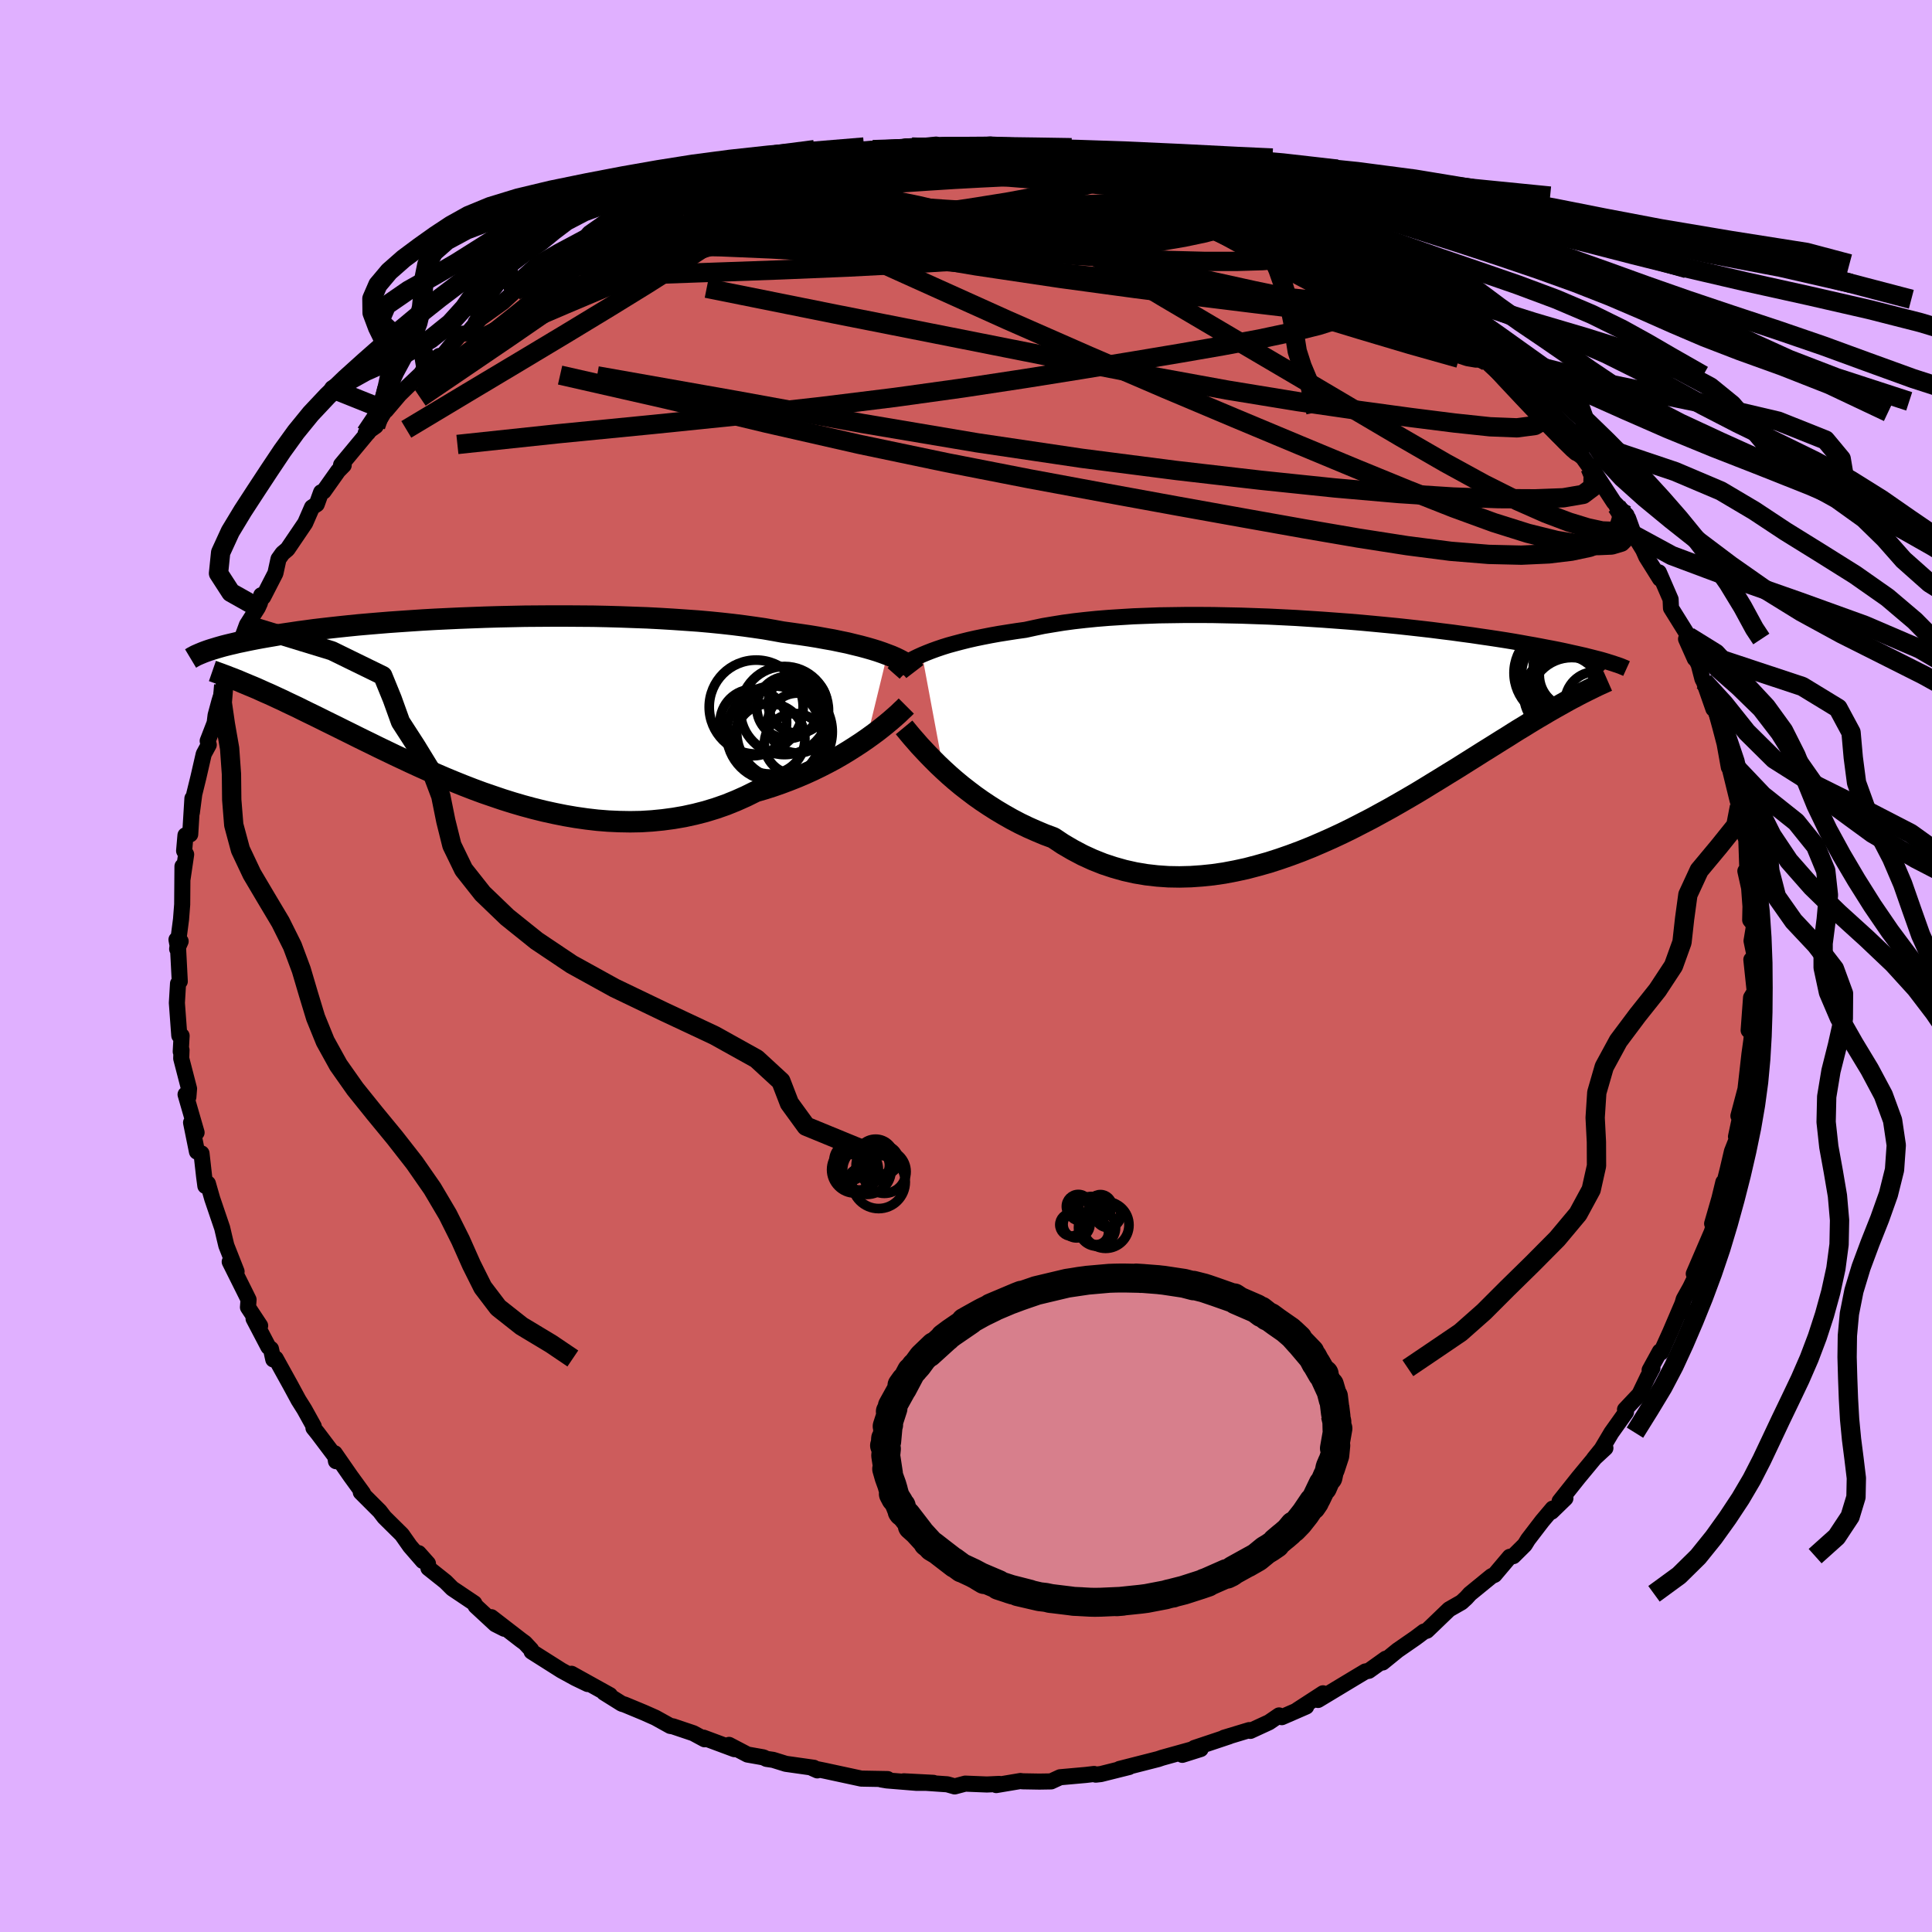 <svg viewBox="-100 -100 200 200" xmlns="http://www.w3.org/2000/svg" width="500" height="500" id="face-svg">
    <defs>
      <clipPath id="leftEyeClipPath">
        <polyline points="41.9,-5.42 41.42,-5.6 40.9,-5.78 40.35,-5.95 39.76,-6.12 39.13,-6.29 38.47,-6.45 37.78,-6.62 37.05,-6.77 36.29,-6.93 35.49,-7.07 34.67,-7.22 33.81,-7.36 32.93,-7.49 32.01,-7.62 31.07,-7.75 30.14,-7.92 29.16,-8.09 28.13,-8.24 27.05,-8.39 25.93,-8.53 24.76,-8.66 23.56,-8.78 22.32,-8.89 21.04,-8.98 19.73,-9.07 18.4,-9.15 17.05,-9.22 15.67,-9.27 14.28,-9.32 12.88,-9.36 11.47,-9.39 10.05,-9.4 8.63,-9.41 7.22,-9.41 5.81,-9.4 4.4,-9.39 3.01,-9.36 1.64,-9.33 0.28,-9.29 -1.06,-9.24 -2.38,-9.19 -3.67,-9.13 -4.93,-9.07 -6.17,-9 -7.37,-8.92 -8.54,-8.84 -9.68,-8.76 -10.78,-8.67 -11.85,-8.58 -12.88,-8.49 -13.87,-8.39 -14.82,-8.29 -15.73,-8.19 -16.61,-8.09 -17.45,-7.99 -18.25,-7.88 -19.01,-7.78 -19.74,-7.67 -20.43,-7.57 -21.09,-7.47 -21.72,-7.36 -22.31,-7.26 -22.88,-7.16 -23.42,-7.06 -23.93,-6.96 -24.42,-6.86 -24.89,-6.76 -25.33,-6.67 -25.74,-6.57 -26.13,-6.48 -26.5,-6.39 -26.85,-6.3 -27.17,-6.21 -27.48,-6.12 -27.77,-6.03 -28.04,-5.95 -28.29,-5.87 -28.52,-5.79 -28.74,-5.71 -24.91,-2.55 -24.55,-2.4 -24.17,-2.24 -23.78,-2.08 -23.38,-1.91 -22.96,-1.72 -22.54,-1.53 -22.1,-1.34 -21.64,-1.13 -21.17,-0.91 -20.69,-0.69 -20.2,-0.45 -19.69,-0.21 -19.16,0.04 -18.62,0.31 -18.07,0.58 -17.49,0.86 -16.9,1.15 -16.3,1.45 -15.67,1.76 -15.02,2.08 -14.36,2.41 -13.67,2.75 -12.97,3.1 -12.24,3.46 -11.5,3.82 -10.73,4.2 -9.94,4.58 -9.13,4.97 -8.3,5.36 -7.45,5.76 -6.58,6.16 -5.69,6.56 -4.78,6.96 -3.85,7.36 -2.91,7.75 -1.94,8.14 -0.96,8.52 0.04,8.89 1.06,9.24 2.09,9.59 3.14,9.92 4.2,10.23 5.27,10.52 6.36,10.79 7.45,11.03 8.55,11.25 9.66,11.44 10.78,11.6 11.9,11.73 13.03,11.82 14.16,11.87 15.29,11.89 16.41,11.87 17.54,11.8 18.66,11.69 19.78,11.54 20.88,11.35 21.98,11.11 23.07,10.83 24.15,10.5 25.21,10.13 26.25,9.71 27.28,9.25 28.29,8.75 29.18,8.49 30.06,8.21 30.92,7.91 31.77,7.59 32.6,7.26 33.42,6.91 34.21,6.55 34.99,6.17 35.75,5.78 36.48,5.39 37.19,4.98 37.87,4.57 38.53,4.15 39.16,3.74 39.77,3.32" />
      </clipPath>
      <clipPath id="rightEyeClipPath">
        <polyline points="-42.11,-7.96 -41.63,-8.16 -41.12,-8.36 -40.57,-8.56 -39.98,-8.76 -39.37,-8.95 -38.71,-9.13 -38.03,-9.31 -37.31,-9.49 -36.56,-9.66 -35.78,-9.82 -34.96,-9.98 -34.12,-10.13 -33.24,-10.27 -32.34,-10.41 -31.41,-10.54 -30.5,-10.74 -29.55,-10.94 -28.53,-11.11 -27.48,-11.28 -26.37,-11.43 -25.22,-11.56 -24.02,-11.68 -22.79,-11.78 -21.52,-11.86 -20.22,-11.94 -18.89,-11.99 -17.54,-12.04 -16.16,-12.06 -14.77,-12.08 -13.36,-12.08 -11.94,-12.07 -10.52,-12.04 -9.09,-12.01 -7.66,-11.96 -6.23,-11.91 -4.81,-11.84 -3.41,-11.77 -2.01,-11.68 -0.63,-11.59 0.73,-11.49 2.07,-11.39 3.38,-11.28 4.67,-11.16 5.93,-11.04 7.15,-10.92 8.35,-10.79 9.51,-10.66 10.64,-10.53 11.73,-10.39 12.79,-10.26 13.8,-10.12 14.78,-9.99 15.72,-9.85 16.62,-9.72 17.48,-9.59 18.31,-9.46 19.1,-9.33 19.85,-9.2 20.56,-9.07 21.25,-8.95 21.89,-8.83 22.51,-8.71 23.1,-8.6 23.66,-8.49 24.19,-8.38 24.7,-8.27 25.18,-8.16 25.64,-8.06 26.08,-7.96 26.48,-7.87 26.87,-7.77 27.23,-7.68 27.58,-7.59 27.9,-7.51 28.2,-7.43 28.48,-7.35 28.75,-7.27 29,-7.19 29.23,-7.12 25.9,-3.82 25.55,-3.63 25.18,-3.44 24.79,-3.23 24.4,-3.01 23.99,-2.78 23.56,-2.54 23.12,-2.29 22.67,-2.03 22.2,-1.75 21.72,-1.47 21.22,-1.17 20.71,-0.86 20.18,-0.53 19.63,-0.2 19.07,0.15 18.49,0.52 17.89,0.89 17.27,1.28 16.63,1.68 15.97,2.09 15.29,2.52 14.59,2.96 13.86,3.42 13.11,3.89 12.34,4.36 11.55,4.85 10.73,5.35 9.9,5.86 9.04,6.38 8.15,6.9 7.25,7.42 6.32,7.95 5.37,8.47 4.4,9 3.41,9.51 2.4,10.03 1.38,10.53 0.33,11.02 -0.73,11.49 -1.8,11.95 -2.9,12.39 -4,12.8 -5.12,13.19 -6.24,13.55 -7.38,13.87 -8.52,14.17 -9.67,14.42 -10.83,14.64 -11.99,14.81 -13.15,14.93 -14.3,15.01 -15.46,15.04 -16.61,15.02 -17.76,14.94 -18.9,14.81 -20.03,14.62 -21.15,14.37 -22.25,14.06 -23.34,13.7 -24.42,13.27 -25.47,12.79 -26.51,12.24 -27.52,11.65 -28.51,10.99 -29.4,10.66 -30.28,10.29 -31.14,9.91 -31.99,9.5 -32.81,9.07 -33.62,8.61 -34.41,8.14 -35.18,7.65 -35.93,7.15 -36.65,6.64 -37.35,6.11 -38.03,5.58 -38.68,5.04 -39.3,4.5 -39.89,3.96" />
      </clipPath>
      <filter id="fuzzy">
        <feTurbulence id="turbulence" baseFrequency="0.05" numOctaves="3" type="noise" result="noise" />
        <feDisplacementMap in="SourceGraphic" in2="noise" scale="2" />
      </filter>
      <linearGradient id="rainbowGradient" x1="0%" y1="0%" x2="100%" y2="0%">
        <stop offset="0%" style="stop-color: [object Object]; stop-opacity: 1" />
        <stop offset="47.9%" style="stop-color: [object Object]; stop-opacity: 1" />
        <stop offset="100%" style="stop-color: [object Object]; stop-opacity: 1" />
      </linearGradient>
    </defs>
    <rect x="-100" y="-100" width="100%" height="100%" fill="rgb(224, 176, 255)" />
    <polyline id="faceContour" points="81.68,1.86 81.3,-0.66 81.65,2.65 81.27,3.27 81.02,6.66 81.47,5.82 81.3,7.7 81.1,9.14 80.7,12.68 80.92,11.37 80.84,12.19 79.96,15.52 80.24,15.18 79.71,17.66 79.82,17.85 79.29,19.19 78.85,21.07 78.3,23.26 78.4,22.38 77.99,24.07 77.24,26.67 77.78,25.65 77.2,27.54 75.34,31.86 75.55,32.1 74.97,33.29 74.3,34.49 73.89,35.9 74.18,34.92 72.9,37.91 71.95,40.01 71.83,39.9 70.77,41.83 71.06,41.63 70.58,42.53 69.71,44.34 68.22,45.92 68.32,46.19 66.81,48.31 65.8,50.01 65,51 66.19,49.9 65.46,50.47 63.39,52.97 61.45,55.41 62.05,55.1 60.62,56.49 60.73,56.17 59.65,57.45 58.18,59.37 57.84,59.92 56.66,61.09 56.29,61.16 54.71,63.03 54.41,63.16 52.17,64.99 51.78,65.42 51.29,65.87 50.01,66.6 48.17,68.37 47.71,68.81 47.41,68.9 46.53,69.56 44.68,70.84 43.13,72.1 43.45,71.71 41.7,72.96 41.34,73.03 40.27,73.67 36.44,75.98 36.96,75.29 34.31,77.01 35.22,76.66 32.69,77.76 32.41,77.58 31.37,78.29 29.44,79.18 29.32,79.1 26.71,79.89 27.26,79.74 23.64,80.95 24.29,81.06 22.39,81.66 23.32,81.12 20.3,81.96 19.89,82.1 15.89,83.12 16.88,82.92 13.96,83.65 13.43,83.71 13.26,83.64 12.42,83.74 9.74,83.98 8.81,84.41 7.6,84.43 5.86,84.4 5.63,84.37 3.13,84.79 3.44,84.67 2.17,84.73 -0.08,84.64 -1.17,84.93 -1.94,84.71 -6.44,84.4 -3.37,84.56 -5.12,84.56 -8.19,84.31 -8.78,84.21 -8.11,84.17 -10.84,84.12 -14.69,83.29 -15.88,83.05 -15.39,83.27 -15.75,83 -18.65,82.59 -19.97,82.18 -20.65,82.08 -20.98,81.92 -22.62,81.63 -24.53,80.63 -23.98,81.07 -27.18,79.88 -27.06,80.05 -28.23,79.42 -30.34,78.71 -30.61,78.67 -32.16,77.81 -33.38,77.27 -35.33,76.46 -35.63,76.37 -37.47,75.22 -36.86,75.48 -40.84,73.27 -39.16,74.33 -40.43,73.72 -41.89,72.92 -44.97,70.97 -45.01,70.78 -45.66,70.08 -46.07,69.78 -49.14,67.41 -47.79,68.61 -48.72,68.14 -50.76,66.25 -50.9,65.97 -53.18,64.44 -53.88,63.74 -55.65,62.33 -55.7,61.86 -56.66,60.78 -56.23,61.59 -57.55,60.07 -58.4,58.86 -60.21,57.07 -60.69,56.44 -62.65,54.48 -62.42,54.58 -63.72,52.79 -65.35,50.44 -65.22,51.26 -64.89,51.31 -67.1,48.38 -67.55,47.82 -67.52,47.65 -68.49,45.9 -69.1,44.93 -69.96,43.34 -71.46,40.63 -71.71,40.73 -71.95,39.64 -72.22,39.43 -73.75,36.51 -73.07,37.24 -74.33,35.33 -74.27,34.54 -74.57,33.93 -76.22,30.62 -75.51,31.63 -76.57,28.94 -76.8,27.98 -77,27.12 -78.03,24.09 -78.48,22.52 -78.74,22.77 -78.87,21.79 -79.14,19.4 -79.61,19.22 -80.22,16.21 -79.65,17.24 -80.79,13.3 -80.5,13.56 -80.43,12.7 -81.24,9.57 -81.21,8.69 -81.29,8.86 -81.2,7.22 -81.44,7.2 -81.69,3.82 -81.57,1.82 -81.39,1.59 -81.57,-1.88 -81.73,-2.73 -81.3,-2.56 -81.66,-1.76 -81.26,-4.83 -81.14,-6.37 -81.11,-10.32 -81.1,-9.04 -80.73,-11.55 -80.94,-11.92 -80.8,-13.53 -80.31,-13.63 -80.08,-17.35 -80.14,-15.87 -79.89,-17.79 -79.46,-19.54 -78.91,-21.94 -78.39,-22.9 -78.5,-23.3 -77.78,-25.16 -77.68,-25.96 -77.28,-27.44 -76.5,-29.9 -76.84,-29.08 -76.18,-30.43 -75.55,-32.65 -75.04,-33.7 -74.44,-35.32 -73.31,-37.1 -73.08,-37.61 -72.96,-38.38 -72.76,-38.19 -71.49,-40.66 -71.17,-42.13 -70.75,-42.72 -70.24,-43.15 -68.41,-45.85 -67.7,-47.48 -67.21,-47.8 -66.76,-49.04 -66.5,-49.13 -64.99,-51.26 -64.42,-51.84 -64.69,-51.88 -61.95,-55.18 -62.14,-55.17 -61.11,-55.89 -59.85,-57.99 -60.04,-57.52 -58.63,-59.18 -57.75,-60.04 -56.44,-61.28 -55.93,-62.05 -54.53,-63.15 -54.17,-63.18 -52.35,-65.43 -51.59,-65.5 -50.27,-67.06 -50.76,-66.62 -50.24,-67.07 -47.94,-68.72 -46.65,-69.91 -45.36,-70.61 -44.61,-71.3 -43.32,-71.75 -41.25,-73.17 -40.76,-73.5 -41.09,-73.39 -38.21,-75.02 -36.82,-75.51 -37.17,-75.48 -34.92,-76.84 -34.08,-77.22 -34.07,-77.12 -32.22,-77.96 -31.01,-78.76 -30.6,-78.96 -30.49,-78.86 -28.85,-79.31 -26.04,-80.45 -26.45,-80.16 -23.2,-81.29 -23.45,-81.28 -22.3,-81.53 -21.24,-81.92 -19.66,-82.4 -18.21,-82.82 -17.22,-83.19 -14.56,-83.53 -14.64,-83.62 -13.12,-83.98 -12.28,-83.96 -9.64,-84.51 -9.86,-84.17 -7.98,-84.42 -5.61,-84.78 -3.09,-85.03 -5.45,-84.56 -1.09,-84.76 -2.53,-84.96 1.13,-84.9 2.5,-85.04 3.14,-84.7 4.39,-84.69 5.78,-84.53 6.72,-84.71 6.29,-84.8 9.6,-84.33 10.22,-84.11 12.17,-84.09 13.79,-83.65 13.78,-83.69 14.18,-83.64 17.2,-83.01 16.1,-83.4 20.74,-82.21 19.74,-82.49 21.04,-82.02 22.65,-81.83 22.78,-81.66 25.58,-80.43 26.59,-80.4 28.3,-79.54 28.41,-79.7 29.78,-78.99 31.11,-78.68 33.94,-77.33 31.66,-78.37 34.66,-76.64 35.93,-76.27 37.85,-75.33 37.78,-75.27 39.23,-74.54 40.07,-73.84 42.94,-72.19 42.05,-72.69 42.93,-72.22 45.52,-70.67 47.73,-69.02 45.89,-70.37 49.16,-67.58 48.82,-67.97 50.35,-66.43 51.98,-65.35 50.84,-66.13 53.63,-64.04 54.09,-63.36 53.28,-64.07 55.18,-62.59 56.17,-61.15 56.73,-61.13 59.06,-58.45 60.28,-57.32 59.84,-57.82 61.29,-55.85 62.46,-54.74 63.71,-53.28 63.51,-52.92 63.86,-52.63 64.6,-51.59 64.62,-51.77 67.08,-48 68.38,-46.67 67.36,-47.58 68.54,-46.35 69.17,-44.6 70.1,-43.08 70.42,-42.36 71.84,-40.09 71.73,-40.75 72.94,-37.96 72.98,-37.05 74.81,-34.11 74.96,-33.83 75.45,-31.81 74.54,-33.85 75.85,-31.2 76.24,-29.7 76.38,-29.45 77.37,-26.62 77.18,-28.03 78.08,-24.74 78.53,-23.02 78.97,-20.57 78.93,-21.29 78.8,-21.53 79.87,-17.16 80.07,-16.51 79.99,-16.09 80.18,-14.28 80.19,-14.69 80.78,-13.07 80.91,-9.22 80.68,-9.83 81.07,-8.08 81.21,-6.17 81.18,-4.76 81.59,-4.24 81.32,-2.6 81.6,-1.24 81.68,1.86 81.3,-0.66" fill="rgb(205, 92, 92)" stroke="black" stroke-width="1.667" stroke-linejoin="round" filter="url(#fuzzy)" />
    <g transform="translate(37.56 -24.26)">
      <polyline id="rightCountour" points="-42.11,-7.96 -41.63,-8.16 -41.12,-8.36 -40.57,-8.56 -39.98,-8.76 -39.37,-8.95 -38.71,-9.13 -38.03,-9.31 -37.31,-9.49 -36.56,-9.66 -35.78,-9.82 -34.96,-9.98 -34.12,-10.13 -33.24,-10.27 -32.34,-10.41 -31.41,-10.54 -30.5,-10.74 -29.55,-10.94 -28.53,-11.11 -27.48,-11.28 -26.37,-11.43 -25.22,-11.56 -24.02,-11.68 -22.79,-11.78 -21.52,-11.86 -20.22,-11.94 -18.89,-11.99 -17.54,-12.04 -16.16,-12.06 -14.77,-12.08 -13.36,-12.08 -11.94,-12.07 -10.52,-12.04 -9.09,-12.01 -7.66,-11.96 -6.23,-11.91 -4.81,-11.84 -3.41,-11.77 -2.01,-11.68 -0.63,-11.59 0.73,-11.49 2.07,-11.39 3.38,-11.28 4.67,-11.16 5.93,-11.04 7.15,-10.92 8.35,-10.79 9.51,-10.66 10.64,-10.53 11.73,-10.39 12.79,-10.26 13.8,-10.12 14.78,-9.99 15.72,-9.85 16.62,-9.72 17.48,-9.59 18.31,-9.46 19.1,-9.33 19.85,-9.2 20.56,-9.07 21.25,-8.95 21.89,-8.83 22.51,-8.71 23.1,-8.6 23.66,-8.49 24.19,-8.38 24.7,-8.27 25.18,-8.16 25.64,-8.06 26.08,-7.96 26.48,-7.87 26.87,-7.77 27.23,-7.68 27.58,-7.59 27.9,-7.51 28.2,-7.43 28.48,-7.35 28.75,-7.27 29,-7.19 29.23,-7.12 25.9,-3.82 25.55,-3.63 25.18,-3.44 24.79,-3.23 24.4,-3.01 23.99,-2.78 23.56,-2.54 23.12,-2.29 22.67,-2.03 22.2,-1.75 21.72,-1.47 21.22,-1.17 20.71,-0.86 20.18,-0.53 19.63,-0.2 19.07,0.15 18.49,0.52 17.89,0.89 17.27,1.28 16.63,1.68 15.97,2.09 15.29,2.52 14.59,2.96 13.86,3.42 13.11,3.89 12.34,4.36 11.55,4.85 10.73,5.35 9.9,5.86 9.04,6.38 8.15,6.9 7.25,7.42 6.32,7.95 5.37,8.47 4.4,9 3.41,9.51 2.4,10.03 1.38,10.53 0.33,11.02 -0.73,11.49 -1.8,11.95 -2.9,12.39 -4,12.8 -5.12,13.19 -6.24,13.55 -7.38,13.87 -8.52,14.17 -9.67,14.42 -10.83,14.64 -11.99,14.81 -13.15,14.93 -14.3,15.01 -15.46,15.04 -16.61,15.02 -17.76,14.94 -18.9,14.81 -20.03,14.62 -21.15,14.37 -22.25,14.06 -23.34,13.7 -24.42,13.27 -25.47,12.79 -26.51,12.24 -27.52,11.65 -28.51,10.99 -29.4,10.66 -30.28,10.29 -31.14,9.91 -31.99,9.5 -32.81,9.07 -33.62,8.61 -34.41,8.14 -35.18,7.65 -35.93,7.15 -36.65,6.64 -37.35,6.11 -38.03,5.58 -38.68,5.04 -39.3,4.5 -39.89,3.96" fill="white" stroke="white" stroke-width="0" stroke-linejoin="round" filter="url(#fuzzy)" />
    </g>
    <g transform="translate(-50.05 -26.82)">
      <polyline id="leftCountour" points="41.9,-5.42 41.42,-5.6 40.9,-5.78 40.35,-5.95 39.76,-6.12 39.13,-6.29 38.47,-6.45 37.78,-6.62 37.05,-6.77 36.29,-6.93 35.49,-7.07 34.67,-7.22 33.81,-7.36 32.93,-7.49 32.01,-7.62 31.07,-7.75 30.14,-7.92 29.16,-8.09 28.13,-8.24 27.05,-8.39 25.93,-8.53 24.76,-8.66 23.56,-8.78 22.32,-8.89 21.04,-8.98 19.73,-9.07 18.4,-9.15 17.05,-9.22 15.67,-9.27 14.28,-9.32 12.88,-9.36 11.47,-9.39 10.05,-9.4 8.63,-9.41 7.22,-9.41 5.81,-9.4 4.4,-9.39 3.01,-9.36 1.64,-9.33 0.28,-9.29 -1.06,-9.24 -2.38,-9.19 -3.67,-9.13 -4.93,-9.07 -6.17,-9 -7.37,-8.92 -8.54,-8.84 -9.68,-8.76 -10.78,-8.67 -11.85,-8.58 -12.88,-8.49 -13.87,-8.39 -14.82,-8.29 -15.73,-8.19 -16.61,-8.09 -17.45,-7.99 -18.25,-7.88 -19.01,-7.78 -19.74,-7.67 -20.43,-7.57 -21.09,-7.47 -21.72,-7.36 -22.31,-7.26 -22.88,-7.16 -23.42,-7.06 -23.93,-6.96 -24.42,-6.86 -24.89,-6.76 -25.33,-6.67 -25.74,-6.57 -26.13,-6.48 -26.5,-6.39 -26.85,-6.3 -27.17,-6.21 -27.48,-6.12 -27.77,-6.03 -28.04,-5.95 -28.29,-5.87 -28.52,-5.79 -28.74,-5.71 -24.91,-2.55 -24.55,-2.4 -24.17,-2.24 -23.78,-2.08 -23.38,-1.91 -22.96,-1.72 -22.54,-1.53 -22.1,-1.34 -21.64,-1.13 -21.17,-0.91 -20.69,-0.69 -20.2,-0.45 -19.69,-0.21 -19.16,0.04 -18.62,0.31 -18.07,0.58 -17.49,0.86 -16.9,1.15 -16.3,1.45 -15.67,1.76 -15.02,2.08 -14.36,2.41 -13.67,2.75 -12.97,3.1 -12.24,3.46 -11.5,3.82 -10.73,4.2 -9.94,4.58 -9.13,4.97 -8.3,5.36 -7.45,5.76 -6.58,6.16 -5.69,6.56 -4.78,6.96 -3.85,7.36 -2.91,7.75 -1.94,8.14 -0.96,8.52 0.04,8.89 1.06,9.24 2.09,9.59 3.14,9.92 4.2,10.23 5.27,10.52 6.36,10.79 7.45,11.03 8.55,11.25 9.66,11.44 10.78,11.6 11.9,11.73 13.03,11.82 14.16,11.87 15.29,11.89 16.41,11.87 17.54,11.8 18.66,11.69 19.78,11.54 20.88,11.35 21.98,11.11 23.07,10.83 24.15,10.5 25.21,10.13 26.25,9.71 27.28,9.25 28.29,8.75 29.18,8.49 30.06,8.21 30.92,7.91 31.77,7.59 32.6,7.26 33.42,6.91 34.21,6.55 34.99,6.17 35.75,5.78 36.48,5.39 37.19,4.98 37.87,4.57 38.53,4.15 39.16,3.74 39.77,3.32" fill="white" stroke="white" stroke-width="0" stroke-linejoin="round" filter="url(#fuzzy)" />
    </g>
    <g transform="translate(37.56 -24.26)">
      <polyline id="rightUpper" points="-45.05,-6.03 -44.9,-6.2 -44.72,-6.38 -44.51,-6.56 -44.26,-6.76 -43.99,-6.95 -43.68,-7.15 -43.34,-7.35 -42.96,-7.56 -42.55,-7.76 -42.11,-7.96 -41.63,-8.16 -41.12,-8.36 -40.57,-8.56 -39.98,-8.76 -39.37,-8.95 -38.71,-9.13 -38.03,-9.31 -37.31,-9.49 -36.56,-9.66 -35.78,-9.82 -34.96,-9.98 -34.12,-10.13 -33.24,-10.27 -32.34,-10.41 -31.41,-10.54 -30.5,-10.74 -29.55,-10.94 -28.53,-11.11 -27.48,-11.28 -26.37,-11.43 -25.22,-11.56 -24.02,-11.68 -22.79,-11.78 -21.52,-11.86 -20.22,-11.94 -18.89,-11.99 -17.54,-12.04 -16.16,-12.06 -14.77,-12.08 -13.36,-12.08 -11.94,-12.07 -10.52,-12.04 -9.09,-12.01 -7.66,-11.96 -6.23,-11.91 -4.81,-11.84 -3.41,-11.77 -2.01,-11.68 -0.63,-11.59 0.73,-11.49 2.07,-11.39 3.38,-11.28 4.67,-11.16 5.93,-11.04 7.15,-10.92 8.35,-10.79 9.51,-10.66 10.64,-10.53 11.73,-10.39 12.79,-10.26 13.8,-10.12 14.78,-9.99 15.72,-9.85 16.62,-9.72 17.48,-9.59 18.31,-9.46 19.1,-9.33 19.85,-9.2 20.56,-9.07 21.25,-8.95 21.89,-8.83 22.51,-8.71 23.1,-8.6 23.66,-8.49 24.19,-8.38 24.7,-8.27 25.18,-8.16 25.64,-8.06 26.08,-7.96 26.48,-7.87 26.87,-7.77 27.23,-7.68 27.58,-7.59 27.9,-7.51 28.2,-7.43 28.48,-7.35 28.75,-7.27 29,-7.19 29.23,-7.12 29.45,-7.05 29.65,-6.98 29.84,-6.92 30.01,-6.86 30.18,-6.8 30.33,-6.74 30.47,-6.68 30.6,-6.63 30.71,-6.58 30.82,-6.53" fill="none" stroke="black" stroke-width="1.667" stroke-linejoin="round" filter="url(#fuzzy)" />
      <polyline id="rightLower" points="-43.97,-0.44 -43.73,-0.15 -43.45,0.19 -43.13,0.57 -42.77,0.98 -42.38,1.43 -41.94,1.9 -41.48,2.39 -40.98,2.9 -40.45,3.43 -39.89,3.96 -39.3,4.5 -38.68,5.04 -38.03,5.58 -37.35,6.11 -36.65,6.64 -35.93,7.15 -35.18,7.65 -34.41,8.14 -33.62,8.61 -32.81,9.07 -31.99,9.5 -31.14,9.91 -30.28,10.29 -29.4,10.66 -28.51,10.99 -27.52,11.65 -26.51,12.24 -25.47,12.79 -24.42,13.27 -23.34,13.7 -22.25,14.06 -21.15,14.37 -20.03,14.62 -18.9,14.81 -17.76,14.94 -16.61,15.02 -15.46,15.04 -14.3,15.01 -13.15,14.93 -11.99,14.81 -10.83,14.64 -9.67,14.42 -8.52,14.17 -7.38,13.87 -6.24,13.55 -5.12,13.19 -4,12.8 -2.9,12.39 -1.8,11.95 -0.73,11.49 0.33,11.02 1.38,10.53 2.4,10.03 3.41,9.51 4.4,9 5.37,8.47 6.32,7.95 7.25,7.42 8.15,6.9 9.04,6.38 9.9,5.86 10.73,5.35 11.55,4.85 12.34,4.36 13.11,3.89 13.86,3.42 14.59,2.96 15.29,2.52 15.97,2.09 16.63,1.68 17.27,1.28 17.89,0.89 18.49,0.52 19.07,0.15 19.63,-0.2 20.18,-0.53 20.71,-0.86 21.22,-1.17 21.72,-1.47 22.2,-1.75 22.67,-2.03 23.12,-2.29 23.56,-2.54 23.99,-2.78 24.4,-3.01 24.79,-3.23 25.18,-3.44 25.55,-3.63 25.9,-3.82 26.25,-4 26.59,-4.17 26.91,-4.33 27.22,-4.48 27.52,-4.63 27.81,-4.77 28.09,-4.9 28.36,-5.02 28.62,-5.14 28.87,-5.25" fill="none" stroke="black" stroke-width="2.222" stroke-linejoin="round" filter="url(#fuzzy)" />
      <circle r="4.388" cx="25.154" cy="-3.285" stroke="black" fill="none" stroke-width="1.0" filter="url(#fuzzy)" clip-path="url(#rightEyeClipPath)" /><circle r="4.754" cx="26.149" cy="-5.69" stroke="black" fill="none" stroke-width="1.0" filter="url(#fuzzy)" clip-path="url(#rightEyeClipPath)" /><circle r="3.744" cx="25.139" cy="-4.415" stroke="black" fill="none" stroke-width="1.0" filter="url(#fuzzy)" clip-path="url(#rightEyeClipPath)" /><circle r="3.428" cx="25.214" cy="-5.865" stroke="black" fill="none" stroke-width="1.0" filter="url(#fuzzy)" clip-path="url(#rightEyeClipPath)" /><circle r="4.282" cx="25.449" cy="-6.75" stroke="black" fill="none" stroke-width="1.0" filter="url(#fuzzy)" clip-path="url(#rightEyeClipPath)" /><circle r="3.71" cx="23.664" cy="-6.025" stroke="black" fill="none" stroke-width="1.0" filter="url(#fuzzy)" clip-path="url(#rightEyeClipPath)" /><circle r="4.76" cx="25.849" cy="-4.96" stroke="black" fill="none" stroke-width="1.0" filter="url(#fuzzy)" clip-path="url(#rightEyeClipPath)" /><circle r="3.182" cx="27.629" cy="-3.03" stroke="black" fill="none" stroke-width="1.0" filter="url(#fuzzy)" clip-path="url(#rightEyeClipPath)" /><circle r="4.72" cx="23.889" cy="-6.075" stroke="black" fill="none" stroke-width="1.0" filter="url(#fuzzy)" clip-path="url(#rightEyeClipPath)" /><circle r="4.086" cx="24.274" cy="-3.84" stroke="black" fill="none" stroke-width="1.0" filter="url(#fuzzy)" clip-path="url(#rightEyeClipPath)" />
      </g>
    <g transform="translate(-50.05 -26.82)">
      <polyline id="leftUpper" points="44.75,-3.66 44.62,-3.83 44.46,-4 44.26,-4.18 44.03,-4.35 43.77,-4.53 43.47,-4.71 43.13,-4.89 42.76,-5.07 42.35,-5.25 41.9,-5.42 41.42,-5.6 40.9,-5.78 40.35,-5.95 39.76,-6.12 39.13,-6.29 38.47,-6.45 37.78,-6.62 37.05,-6.77 36.29,-6.93 35.49,-7.07 34.67,-7.22 33.81,-7.36 32.93,-7.49 32.01,-7.62 31.07,-7.75 30.14,-7.92 29.16,-8.09 28.13,-8.24 27.05,-8.39 25.93,-8.53 24.76,-8.66 23.56,-8.78 22.32,-8.89 21.04,-8.98 19.73,-9.07 18.4,-9.15 17.05,-9.22 15.67,-9.27 14.28,-9.32 12.88,-9.36 11.47,-9.39 10.05,-9.4 8.63,-9.41 7.22,-9.41 5.81,-9.4 4.4,-9.39 3.01,-9.36 1.64,-9.33 0.28,-9.29 -1.06,-9.24 -2.38,-9.19 -3.67,-9.13 -4.93,-9.07 -6.17,-9 -7.37,-8.92 -8.54,-8.84 -9.68,-8.76 -10.78,-8.67 -11.85,-8.58 -12.88,-8.49 -13.87,-8.39 -14.82,-8.29 -15.73,-8.19 -16.61,-8.09 -17.45,-7.99 -18.25,-7.88 -19.01,-7.78 -19.74,-7.67 -20.43,-7.57 -21.09,-7.47 -21.72,-7.36 -22.31,-7.26 -22.88,-7.16 -23.42,-7.06 -23.93,-6.96 -24.42,-6.86 -24.89,-6.76 -25.33,-6.67 -25.74,-6.57 -26.13,-6.48 -26.5,-6.39 -26.85,-6.3 -27.17,-6.21 -27.48,-6.12 -27.77,-6.03 -28.04,-5.95 -28.29,-5.87 -28.52,-5.79 -28.74,-5.71 -28.95,-5.63 -29.14,-5.55 -29.31,-5.48 -29.47,-5.41 -29.63,-5.34 -29.77,-5.27 -29.89,-5.2 -30.01,-5.14 -30.12,-5.07 -30.22,-5.01" fill="none" stroke="black" stroke-width="2.222" stroke-linejoin="round" filter="url(#fuzzy)" />
      <polyline id="leftLower" points="43.87,-0.09 43.64,0.14 43.36,0.4 43.05,0.7 42.69,1.02 42.29,1.37 41.86,1.73 41.39,2.11 40.88,2.51 40.34,2.91 39.77,3.32 39.16,3.74 38.53,4.15 37.87,4.57 37.19,4.98 36.48,5.39 35.75,5.78 34.99,6.17 34.21,6.55 33.42,6.91 32.6,7.26 31.77,7.59 30.92,7.91 30.06,8.21 29.18,8.49 28.29,8.75 27.28,9.25 26.25,9.71 25.21,10.13 24.15,10.5 23.07,10.83 21.98,11.11 20.88,11.35 19.78,11.54 18.66,11.69 17.54,11.8 16.41,11.87 15.29,11.89 14.16,11.87 13.03,11.82 11.9,11.73 10.78,11.6 9.66,11.44 8.55,11.25 7.45,11.03 6.36,10.79 5.27,10.52 4.2,10.23 3.14,9.92 2.09,9.59 1.06,9.24 0.04,8.89 -0.96,8.52 -1.94,8.14 -2.91,7.75 -3.85,7.36 -4.78,6.96 -5.69,6.56 -6.58,6.16 -7.45,5.76 -8.3,5.36 -9.13,4.97 -9.94,4.58 -10.73,4.2 -11.5,3.82 -12.24,3.46 -12.97,3.1 -13.67,2.75 -14.36,2.41 -15.02,2.08 -15.67,1.76 -16.3,1.45 -16.9,1.15 -17.49,0.86 -18.07,0.58 -18.62,0.31 -19.16,0.04 -19.69,-0.21 -20.2,-0.45 -20.69,-0.69 -21.17,-0.91 -21.64,-1.13 -22.1,-1.34 -22.54,-1.53 -22.96,-1.72 -23.38,-1.91 -23.78,-2.08 -24.17,-2.24 -24.55,-2.4 -24.91,-2.55 -25.26,-2.7 -25.61,-2.84 -25.94,-2.97 -26.26,-3.09 -26.56,-3.21 -26.86,-3.32 -27.15,-3.43 -27.43,-3.53 -27.7,-3.63 -27.96,-3.72" fill="none" stroke="black" stroke-width="2.222" stroke-linejoin="round" filter="url(#fuzzy)" />
      <circle r="4.562" cx="31.255" cy="0.373" stroke="black" fill="none" stroke-width="1.0" filter="url(#fuzzy)" clip-path="url(#leftEyeClipPath)" /><circle r="3.038" cx="32.615" cy="-0.322" stroke="black" fill="none" stroke-width="1.0" filter="url(#fuzzy)" clip-path="url(#leftEyeClipPath)" /><circle r="3.102" cx="32.625" cy="1.668" stroke="black" fill="none" stroke-width="1.0" filter="url(#fuzzy)" clip-path="url(#leftEyeClipPath)" /><circle r="3.446" cx="28.035" cy="1.608" stroke="black" fill="none" stroke-width="1.0" filter="url(#fuzzy)" clip-path="url(#leftEyeClipPath)" /><circle r="3.646" cx="29.73" cy="3.303" stroke="black" fill="none" stroke-width="1.0" filter="url(#fuzzy)" clip-path="url(#leftEyeClipPath)" /><circle r="4.948" cx="31.26" cy="2.573" stroke="black" fill="none" stroke-width="1.0" filter="url(#fuzzy)" clip-path="url(#leftEyeClipPath)" /><circle r="3.22" cx="31.605" cy="0.058" stroke="black" fill="none" stroke-width="1.0" filter="url(#fuzzy)" clip-path="url(#leftEyeClipPath)" /><circle r="3.144" cx="32.325" cy="3.823" stroke="black" fill="none" stroke-width="1.0" filter="url(#fuzzy)" clip-path="url(#leftEyeClipPath)" /><circle r="4.92" cx="30.19" cy="2.758" stroke="black" fill="none" stroke-width="1.0" filter="url(#fuzzy)" clip-path="url(#leftEyeClipPath)" /><circle r="4.862" cx="28.33" cy="0.013" stroke="black" fill="none" stroke-width="1.0" filter="url(#fuzzy)" clip-path="url(#leftEyeClipPath)" />
    </g>
    <g id="hairs">
      <polyline points="42.94,-72.19 42.66,-72.26 43.08,-71.71 43.49,-70.93 43.5,-70.13 43.01,-69.34 42.06,-68.56 40.66,-67.79 38.81,-67.04 36.5,-66.31 33.69,-65.61 30.39,-64.91 26.57,-64.2 22.24,-63.45 17.4,-62.64 12.04,-61.76 6.15,-60.82 -0.31,-59.84 -7.38,-58.86 -15.08,-57.91 -23.42,-56.98 -32.41,-56.06 -42.1,-55.11 -52.65,-53.99" fill="none" stroke="url(#rainbowGradient)" stroke-width="2" stroke-linejoin="round" filter="url(#fuzzy)" /><polyline points="-40.76,-73.5 -39.74,-73.78 -37.19,-74.21 -33.87,-74.47 -29.92,-74.54 -25.35,-74.45 -20.15,-74.23 -14.36,-73.9 -7.99,-73.43 -1.07,-72.84 6.36,-72.11 14.26,-71.27 22.61,-70.35 31.33,-69.39 40.18,-68.49" fill="none" stroke="url(#rainbowGradient)" stroke-width="2" stroke-linejoin="round" filter="url(#fuzzy)" /><polyline points="64.6,-51.59 64.93,-50.8 64.89,-49.58 63.88,-48.82 61.85,-48.47 58.92,-48.36 55.12,-48.38 50.43,-48.55 44.79,-48.91 38.16,-49.49 30.48,-50.29 21.75,-51.3 11.97,-52.56 1.17,-54.16 -10.7,-56.16 -23.76,-58.54 -38.19,-61.09" fill="none" stroke="url(#rainbowGradient)" stroke-width="2" stroke-linejoin="round" filter="url(#fuzzy)" /><polyline points="39.23,-74.54 40.41,-73.72 41.51,-73.03 42.41,-72.47 43.26,-71.93 44.02,-71.39 44.61,-70.9 44.95,-70.51 45.02,-70.25 44.81,-70.12 44.3,-70.16 43.45,-70.38 42.25,-70.8 40.69,-71.42 38.76,-72.23 36.43,-73.23 33.67,-74.42 30.46,-75.81 26.78,-77.4 22.67,-79.23 18.25,-81.31" fill="none" stroke="url(#rainbowGradient)" stroke-width="2" stroke-linejoin="round" filter="url(#fuzzy)" /><polyline points="55.18,-62.59 56.13,-61.46 57.27,-60.31 58.45,-59.11 59.51,-57.98 60.44,-56.94 61.25,-56 61.93,-55.19 62.44,-54.54 62.76,-54.1 62.88,-53.87 62.83,-53.82 62.59,-53.98 62.14,-54.36 61.43,-55.02 60.45,-56 59.2,-57.29 57.7,-58.87 55.88,-60.81 53.73,-63.14" fill="none" stroke="url(#rainbowGradient)" stroke-width="2" stroke-linejoin="round" filter="url(#fuzzy)" /><polyline points="-23.45,-81.28 -22.39,-81.55 -21.35,-81.83 -20.37,-82.06 -19.53,-82.19 -18.9,-82.19 -18.52,-82.04 -18.43,-81.75 -18.63,-81.29 -19.13,-80.65 -19.93,-79.83 -21.07,-78.83 -22.57,-77.62 -24.48,-76.2 -26.86,-74.56 -29.72,-72.68 -33.06,-70.56 -36.89,-68.2 -41.21,-65.58 -46.09,-62.65 -51.66,-59.32 -57.94,-55.55" fill="none" stroke="url(#rainbowGradient)" stroke-width="2" stroke-linejoin="round" filter="url(#fuzzy)" /><polyline points="9.6,-84.33 10.7,-84.08 12.26,-83.69 13.9,-83.16 15.65,-82.51 17.57,-81.73 19.7,-80.85 22,-79.86 24.42,-78.77 26.88,-77.62 29.37,-76.43 31.87,-75.21 34.35,-73.99 36.79,-72.78 39.13,-71.63 41.33,-70.56 43.34,-69.59 45.17,-68.71 46.86,-67.9 48.43,-67.1 49.87,-66.35 50.93,-65.83" fill="none" stroke="url(#rainbowGradient)" stroke-width="2" stroke-linejoin="round" filter="url(#fuzzy)" /><polyline points="-21.24,-81.92 -19.56,-82.3 -17.48,-82.55 -15.02,-82.67 -12.25,-82.68 -9.24,-82.59 -6.01,-82.42 -2.55,-82.2 1.08,-81.93 4.84,-81.63 8.65,-81.32 12.44,-81.01 16.14,-80.68 19.68,-80.34 22.94,-80.02 25.82,-79.8" fill="none" stroke="url(#rainbowGradient)" stroke-width="2" stroke-linejoin="round" filter="url(#fuzzy)" /><polyline points="-9.86,-84.17 -7.98,-84.42 -6.37,-84.6 -5.22,-84.65 -4.39,-84.62 -3.7,-84.55 -3.12,-84.43 -2.69,-84.26 -2.48,-84.02 -2.55,-83.71 -2.95,-83.33 -3.67,-82.88 -4.73,-82.35 -6.1,-81.72 -7.8,-80.99 -9.87,-80.16 -12.34,-79.23 -15.27,-78.19 -18.7,-77.03 -22.65,-75.74 -27.12,-74.3 -32.15,-72.65 -37.8,-70.75 -44.13,-68.64" fill="none" stroke="url(#rainbowGradient)" stroke-width="2" stroke-linejoin="round" filter="url(#fuzzy)" /><polyline points="59.06,-58.45 59.83,-57.71 60.5,-56.96 61.28,-56.01 62.06,-55.06 62.69,-54.26 63.1,-53.69 63.32,-53.35 63.36,-53.21 63.23,-53.26 62.85,-53.59 62.12,-54.31 60.97,-55.51 59.43,-57.17 57.62,-59.15 55.72,-61.36" fill="none" stroke="url(#rainbowGradient)" stroke-width="2" stroke-linejoin="round" filter="url(#fuzzy)" /><polyline points="-23.2,-81.29 -22.82,-81.37 -21.56,-81.59 -19.75,-81.9 -17.58,-82.24 -15.18,-82.57 -12.65,-82.87 -10.09,-83.13 -7.56,-83.36 -5.08,-83.55 -2.69,-83.71 -0.37,-83.85 1.83,-83.97 3.84,-84.08 5.54,-84.19 6.71,-84.32 7.11,-84.49" fill="none" stroke="url(#rainbowGradient)" stroke-width="2" stroke-linejoin="round" filter="url(#fuzzy)" /><polyline points="21.04,-82.02 22.21,-81.79 23.23,-81.42 24.16,-81.03 24.82,-80.69 25.09,-80.45 24.94,-80.3 24.34,-80.23 23.25,-80.25 21.61,-80.34 19.38,-80.54 16.56,-80.83 13.15,-81.25 9.02,-81.8 3.93,-82.5 -2.39,-83.29" fill="none" stroke="url(#rainbowGradient)" stroke-width="2" stroke-linejoin="round" filter="url(#fuzzy)" /><polyline points="-34.07,-77.12 -32.44,-77.85 -31.01,-78.34 -29.5,-78.68 -27.69,-78.96 -25.55,-79.26 -23.15,-79.56 -20.59,-79.86 -17.95,-80.14 -15.26,-80.4 -12.52,-80.63 -9.74,-80.85 -6.91,-81.06 -4.06,-81.25 -1.22,-81.43 1.55,-81.58 4.22,-81.71 6.74,-81.83 9.09,-81.95 11.24,-82.08 13.2,-82.22 14.99,-82.36 16.69,-82.45 18.44,-82.45" fill="none" stroke="url(#rainbowGradient)" stroke-width="2" stroke-linejoin="round" filter="url(#fuzzy)" /><polyline points="-23.2,-81.29 -22.72,-81.27 -21.19,-81.2 -18.89,-81.03 -16.01,-80.71 -12.67,-80.22 -8.95,-79.55 -4.93,-78.72 -0.64,-77.72 3.9,-76.57 8.72,-75.27 13.78,-73.84 19.04,-72.32 24.44,-70.75 29.91,-69.15 35.39,-67.52 40.79,-65.88 46.03,-64.32 51.04,-62.91" fill="none" stroke="url(#rainbowGradient)" stroke-width="2" stroke-linejoin="round" filter="url(#fuzzy)" /><polyline points="-7.98,-84.42 -6.04,-84.67 -4.91,-84.72 -4.21,-84.68 -3.66,-84.58 -3.23,-84.45 -3,-84.25 -3.08,-83.98 -3.56,-83.61 -4.48,-83.16 -5.88,-82.63 -7.73,-81.99 -10.06,-81.23 -12.88,-80.35 -16.24,-79.31 -20.22,-78.14 -24.88,-76.84 -30.19,-75.43 -36.19,-73.85" fill="none" stroke="url(#rainbowGradient)" stroke-width="2" stroke-linejoin="round" filter="url(#fuzzy)" /><polyline points="-26.45,-80.16 -24.21,-80.86 -22.55,-81.18 -20.71,-81.4 -18.51,-81.61 -15.98,-81.8 -13.21,-81.97 -10.28,-82.09 -7.26,-82.17 -4.19,-82.21 -1.1,-82.2 1.98,-82.17 5.04,-82.11 8.03,-82.05 10.91,-82 13.58,-81.97 15.92,-81.98 17.91,-82.04 19.64,-82.08" fill="none" stroke="url(#rainbowGradient)" stroke-width="2" stroke-linejoin="round" filter="url(#fuzzy)" /><polyline points="-9.64,-84.51 -9.09,-84.39 -7.69,-84.49 -6.16,-84.62 -4.79,-84.71 -3.61,-84.77 -2.53,-84.8 -1.54,-84.82 -0.68,-84.82 -0.02,-84.79 0.36,-84.74 0.4,-84.66 0.1,-84.56 -0.55,-84.45 -1.52,-84.3 -2.83,-84.12 -4.51,-83.89 -6.65,-83.62 -9.36,-83.3 -12.7,-82.93 -16.67,-82.47" fill="none" stroke="url(#rainbowGradient)" stroke-width="2" stroke-linejoin="round" filter="url(#fuzzy)" /><polyline points="-26.04,-80.45 -25.42,-80.56 -24.09,-80.94 -22.69,-81.32 -21.21,-81.7 -19.63,-82.09 -17.98,-82.49 -16.31,-82.88 -14.71,-83.24 -13.23,-83.55 -11.92,-83.82 -10.82,-84.03 -9.94,-84.19 -9.33,-84.3 -9.03,-84.36 -9.06,-84.36 -9.46,-84.32 -10.28,-84.21 -11.55,-84.03 -13.1,-83.78" fill="none" stroke="url(#rainbowGradient)" stroke-width="2" stroke-linejoin="round" filter="url(#fuzzy)" /><polyline points="-30.49,-78.86 -28.78,-79.41 -27.26,-79.93 -26.05,-80.32 -25.11,-80.61 -24.39,-80.79 -23.87,-80.88 -23.51,-80.89 -23.35,-80.78 -23.41,-80.55 -23.77,-80.15 -24.48,-79.58 -25.58,-78.8 -27.08,-77.83 -28.97,-76.66 -31.24,-75.3 -33.92,-73.75 -37.06,-71.97 -40.77,-69.91 -45.13,-67.55 -50.18,-64.93" fill="none" stroke="url(#rainbowGradient)" stroke-width="2" stroke-linejoin="round" filter="url(#fuzzy)" /><polyline points="-14.56,-83.53 -14.2,-83.66 -13.41,-83.79 -12.57,-83.84 -11.83,-83.81 -11.27,-83.69 -10.95,-83.48 -10.95,-83.14 -11.34,-82.68 -12.15,-82.07 -13.41,-81.29 -15.1,-80.34 -17.25,-79.21 -19.89,-77.88 -23.07,-76.38 -26.78,-74.71 -31.05,-72.88 -35.94,-70.83 -41.53,-68.47 -47.81,-65.78" fill="none" stroke="url(#rainbowGradient)" stroke-width="2" stroke-linejoin="round" filter="url(#fuzzy)" /><polyline points="50.84,-66.13 52.69,-64.66 53.62,-63.83 54.37,-63.13 55.19,-62.35 56.07,-61.49 56.92,-60.65 57.64,-59.92 58.17,-59.35 58.46,-58.99 58.49,-58.86 58.24,-58.99 57.66,-59.42 56.72,-60.2 55.4,-61.38 53.69,-62.96 51.62,-64.92 49.34,-67.15" fill="none" stroke="url(#rainbowGradient)" stroke-width="2" stroke-linejoin="round" filter="url(#fuzzy)" /><polyline points="-9.86,-84.17 -7.83,-84.4 -5.72,-84.51 -3.76,-84.49 -1.84,-84.38 0.2,-84.23 2.41,-84.05 4.72,-83.85 7.02,-83.63 9.23,-83.4 11.28,-83.16 13.13,-82.96 14.76,-82.79 16.16,-82.67 17.33,-82.59 18.28,-82.54 19.01,-82.5 19.65,-82.44" fill="none" stroke="url(#rainbowGradient)" stroke-width="2" stroke-linejoin="round" filter="url(#fuzzy)" /><polyline points="-7.98,-84.42 -5.9,-84.67 -4.34,-84.73 -2.92,-84.7 -1.36,-84.67 0.36,-84.64 2.14,-84.59 3.85,-84.53 5.41,-84.46 6.75,-84.39 7.87,-84.33 8.77,-84.29 9.44,-84.26 9.81,-84.25 9.81,-84.27 9.34,-84.34 8.43,-84.44 7.22,-84.54" fill="none" stroke="url(#rainbowGradient)" stroke-width="2" stroke-linejoin="round" filter="url(#fuzzy)" /><polyline points="68.38,-46.67 67.92,-46.84 67.82,-46.21 67.56,-45.35 66.96,-44.54 65.97,-43.87 64.55,-43.34 62.67,-42.94 60.33,-42.66 57.49,-42.53 54.11,-42.61 50.18,-42.93 45.68,-43.51 40.61,-44.3 34.96,-45.27 28.74,-46.38 21.95,-47.6 14.56,-48.95 6.58,-50.43 -1.96,-52.1 -11.04,-54 -20.66,-56.19 -30.93,-58.65 -42.02,-61.17" fill="none" stroke="url(#rainbowGradient)" stroke-width="2" stroke-linejoin="round" filter="url(#fuzzy)" /><polyline points="13.78,-83.69 14.63,-83.51 15.55,-83.24 16.18,-82.93 16.39,-82.58 16.12,-82.21 15.36,-81.81 14.15,-81.36 12.49,-80.85 10.33,-80.29 7.6,-79.69 4.23,-79.07 0.15,-78.42 -4.65,-77.73 -10.21,-76.98 -16.61,-76.17 -23.97,-75.26 -32.26,-74.26" fill="none" stroke="url(#rainbowGradient)" stroke-width="2" stroke-linejoin="round" filter="url(#fuzzy)" /><polyline points="60.28,-57.32 60.11,-57.16 59.83,-56.5 58.88,-55.95 57.04,-55.71 54.25,-55.82 50.57,-56.21 46.05,-56.78 40.68,-57.51 34.4,-58.42 27.11,-59.61 18.71,-61.14 9.16,-62.99 -1.58,-65.12 -13.57,-67.49 -26.85,-70.16" fill="none" stroke="url(#rainbowGradient)" stroke-width="2" stroke-linejoin="round" filter="url(#fuzzy)" /><polyline points="-19.66,-82.4 -18.3,-82.78 -16.9,-83.11 -15.56,-83.4 -14.34,-83.63 -13.21,-83.83 -12.15,-83.99 -11.18,-84.11 -10.34,-84.18 -9.69,-84.21 -9.29,-84.17 -9.2,-84.08 -9.45,-83.91 -10.04,-83.66 -10.97,-83.35 -12.26,-82.97 -13.98,-82.49 -16.24,-81.92 -19.12,-81.22 -22.63,-80.43 -26.63,-79.6" fill="none" stroke="url(#rainbowGradient)" stroke-width="2" stroke-linejoin="round" filter="url(#fuzzy)" /><polyline points="-34.07,-77.12 -32.49,-77.87 -31.19,-78.47 -29.95,-78.96 -28.57,-79.42 -27.02,-79.92 -25.4,-80.44 -23.85,-80.94 -22.51,-81.39 -21.44,-81.75 -20.69,-82.01 -20.29,-82.16 -20.25,-82.19 -20.56,-82.1 -21.25,-81.89 -22.21,-81.59" fill="none" stroke="url(#rainbowGradient)" stroke-width="2" stroke-linejoin="round" filter="url(#fuzzy)" /><polyline points="-5.45,-84.56 -2.64,-84.66 -0.5,-84.57 1.84,-84.32 4.36,-83.91 6.96,-83.41 9.61,-82.85 12.3,-82.25 15.05,-81.63 17.85,-80.99 20.67,-80.34 23.45,-79.69 26.08,-79.08 28.43,-78.53 30.32,-78.1 31.51,-77.94" fill="none" stroke="url(#rainbowGradient)" stroke-width="2" stroke-linejoin="round" filter="url(#fuzzy)" /><polyline points="6.72,-84.71 7.24,-84.64 8.37,-84.44 9.3,-84.24 9.8,-84.05 9.78,-83.88 9.24,-83.71 8.2,-83.52 6.65,-83.3 4.53,-83.04 1.73,-82.74 -1.85,-82.4 -6.23,-82.05 -11.39,-81.71 -17.16,-81.43" fill="none" stroke="url(#rainbowGradient)" stroke-width="2" stroke-linejoin="round" filter="url(#fuzzy)" /><polyline points="21.04,-82.02 22.29,-81.77 23.55,-81.35 24.88,-80.87 26.09,-80.43 27.09,-80.06 27.85,-79.77 28.39,-79.54 28.68,-79.38 28.68,-79.28 28.34,-79.28 27.64,-79.38 26.55,-79.59 25.06,-79.94 23.12,-80.44 20.66,-81.11 17.59,-81.96 13.84,-83" fill="none" stroke="url(#rainbowGradient)" stroke-width="2" stroke-linejoin="round" filter="url(#fuzzy)" /><polyline points="51.98,-65.35 51.93,-65.32 52.53,-64.76 52.98,-64.29 53.25,-63.9 53.4,-63.56 53.43,-63.24 53.26,-63.01 52.8,-62.94 51.97,-63.08 50.74,-63.48 49.07,-64.15 46.96,-65.1 44.36,-66.35 41.24,-67.93 37.58,-69.84 33.41,-72.06 28.81,-74.54 23.85,-77.27 18.48,-80.36" fill="none" stroke="url(#rainbowGradient)" stroke-width="2" stroke-linejoin="round" filter="url(#fuzzy)" /><polyline points="34.66,-76.64 35.84,-76.18 36.64,-75.71 37.09,-75.26 37.26,-74.82 37.14,-74.39 36.68,-74.01 35.83,-73.69 34.58,-73.41 32.89,-73.19 30.71,-73.02 28.01,-72.94 24.76,-72.94 20.93,-73.04 16.5,-73.25 11.42,-73.56 5.67,-73.99 -0.75,-74.54 -7.79,-75.25 -15.34,-76.12 -23.38,-77.11" fill="none" stroke="url(#rainbowGradient)" stroke-width="2" stroke-linejoin="round" filter="url(#fuzzy)" /><polyline points="3.14,-84.7 4.56,-84.52 6.31,-84.08 8.43,-83.4 11.01,-82.45 14.05,-81.25 17.47,-79.83 21.12,-78.24 24.89,-76.53 28.73,-74.75 32.64,-72.91 36.63,-71.03 40.64,-69.15 44.56,-67.33 48.26,-65.63 51.74,-64.03" fill="none" stroke="url(#rainbowGradient)" stroke-width="2" stroke-linejoin="round" filter="url(#fuzzy)" /><polyline points="-31.01,-78.76 -30.46,-78.92 -29.29,-79.19 -27.58,-79.61 -25.58,-80.1 -23.48,-80.62 -21.38,-81.11 -19.33,-81.58 -17.29,-82.03 -15.27,-82.46 -13.27,-82.88 -11.35,-83.27 -9.6,-83.64 -8.1,-83.95 -6.92,-84.21 -6.07,-84.41 -5.52,-84.55 -5.16,-84.67 -4.97,-84.78" fill="none" stroke="url(#rainbowGradient)" stroke-width="2" stroke-linejoin="round" filter="url(#fuzzy)" /><polyline points="10.22,-84.11 12.03,-83.86 13.74,-83.32 15.59,-82.54 17.77,-81.56 20.31,-80.38 23.14,-79.02 26.18,-77.52 29.35,-75.88 32.6,-74.14 35.91,-72.34 39.24,-70.52 42.57,-68.7 45.81,-66.93 48.87,-65.26 51.6,-63.79 53.92,-62.59" fill="none" stroke="url(#rainbowGradient)" stroke-width="2" stroke-linejoin="round" filter="url(#fuzzy)" /><polyline points="28.41,-79.7 29.63,-79.11 30.55,-78.62 30.99,-78.2 31,-77.81 30.68,-77.42 29.98,-77.05 28.84,-76.71 27.19,-76.41 25,-76.17 22.24,-75.97 18.86,-75.83 14.82,-75.75 10.09,-75.72 4.67,-75.77 -1.44,-75.91 -8.25,-76.17 -15.81,-76.53 -24.3,-76.88" fill="none" stroke="url(#rainbowGradient)" stroke-width="2" stroke-linejoin="round" filter="url(#fuzzy)" /><polyline points="-9.86,-84.17 -8.02,-84.42 -6.45,-84.6 -5.4,-84.65 -4.76,-84.61 -4.38,-84.51 -4.22,-84.36 -4.35,-84.13 -4.9,-83.82 -5.96,-83.41 -7.57,-82.91 -9.75,-82.34 -12.47,-81.68 -15.73,-80.91 -19.58,-80 -24.05,-78.98 -29.14,-77.93" fill="none" stroke="url(#rainbowGradient)" stroke-width="2" stroke-linejoin="round" filter="url(#fuzzy)" /><polyline points="45.89,-70.37 47.71,-68.68 48.11,-67.88 47.73,-67.41 46.63,-67.16 44.81,-67.11 42.25,-67.24 38.92,-67.53 34.81,-67.99 29.91,-68.57 24.17,-69.28 17.51,-70.13 9.83,-71.17 1.03,-72.48 -8.84,-74.15 -19.58,-76.26" fill="none" stroke="url(#rainbowGradient)" stroke-width="2" stroke-linejoin="round" filter="url(#fuzzy)" /><polyline points="-19.66,-82.4 -18.34,-82.77 -17,-83.1 -15.78,-83.36 -14.78,-83.55 -13.98,-83.68 -13.39,-83.72 -13.03,-83.7 -12.95,-83.58 -13.24,-83.38 -13.99,-83.06 -15.33,-82.62 -17.35,-82.02 -20.07,-81.28 -23.36,-80.46 -27.02,-79.63" fill="none" stroke="url(#rainbowGradient)" stroke-width="2" stroke-linejoin="round" filter="url(#fuzzy)" /><polyline points="17.2,-83.01 17.69,-82.94 19.16,-82.54 20.63,-82.1 22.09,-81.63 23.59,-81.12 25.15,-80.57 26.69,-80.02 28.13,-79.5 29.37,-79.05 30.38,-78.69 31.12,-78.43 31.6,-78.27 31.76,-78.23 31.55,-78.31 30.96,-78.54 30.01,-78.91 28.7,-79.45" fill="none" stroke="url(#rainbowGradient)" stroke-width="2" stroke-linejoin="round" filter="url(#fuzzy)" /><polyline points="-17.22,-83.19 -15.52,-83.43 -14.54,-83.59 -13.74,-83.7 -13.06,-83.73 -12.53,-83.67 -12.23,-83.52 -12.21,-83.27 -12.56,-82.9 -13.37,-82.39 -14.68,-81.73 -16.52,-80.91 -18.87,-79.92 -21.75,-78.77 -25.24,-77.42 -29.44,-75.85 -34.43,-74.06 -40.14,-72.08" fill="none" stroke="url(#rainbowGradient)" stroke-width="2" stroke-linejoin="round" filter="url(#fuzzy)" /><polyline points="45.89,-70.37 47.96,-68.61 49.09,-67.65 49.93,-66.92 50.61,-66.34 51.12,-65.86 51.46,-65.49 51.65,-65.21 51.68,-65 51.57,-64.86 51.3,-64.79 50.84,-64.82 50.12,-64.99 49.09,-65.35 47.71,-65.93 45.92,-66.76 43.72,-67.86 41.09,-69.24 38.05,-70.9 34.61,-72.84 30.78,-75.04 26.49,-77.49 21.69,-80.2" fill="none" stroke="url(#rainbowGradient)" stroke-width="2" stroke-linejoin="round" filter="url(#fuzzy)" /><polyline points="67.36,-47.58 68.16,-46.35 68.46,-45.25 68.34,-44.41 67.81,-43.87 66.84,-43.58 65.42,-43.52 63.52,-43.66 61.12,-44.06 58.17,-44.79 54.64,-45.9 50.5,-47.41 45.76,-49.28 40.41,-51.47 34.45,-53.95 27.85,-56.71 20.62,-59.76 12.74,-63.15 4.25,-66.88 -4.87,-70.99 -14.82,-75.48" fill="none" stroke="url(#rainbowGradient)" stroke-width="2" stroke-linejoin="round" filter="url(#fuzzy)" /><polyline points="-28.85,-79.31 -26.78,-80.02 -24.84,-80.47 -22.67,-80.88 -20.28,-81.25 -17.67,-81.6 -14.84,-81.96 -11.83,-82.33 -8.73,-82.69 -5.61,-83.03 -2.55,-83.33 0.4,-83.58 3.15,-83.79 5.61,-83.98 7.7,-84.16" fill="none" stroke="url(#rainbowGradient)" stroke-width="2" stroke-linejoin="round" filter="url(#fuzzy)" /><polyline points="17.2,-83.01 17.63,-82.97 18.96,-82.64 20.18,-82.32 21.23,-82.04 22.17,-81.76 22.99,-81.49 23.63,-81.26 23.96,-81.1 23.85,-81.07 23.23,-81.18 22.08,-81.44 20.45,-81.82 18.34,-82.35 15.69,-83.08" fill="none" stroke="url(#rainbowGradient)" stroke-width="2" stroke-linejoin="round" filter="url(#fuzzy)" /><polyline points="-43.32,-71.75 -41.9,-72.73 -41.02,-73.31 -40.18,-73.81 -39.35,-74.26 -38.63,-74.62 -38.1,-74.85 -37.81,-74.92 -37.78,-74.82 -38.02,-74.51 -38.57,-73.98 -39.46,-73.21 -40.7,-72.17 -42.29,-70.86 -44.26,-69.25 -46.62,-67.34 -49.44,-65.11 -52.75,-62.56 -56.56,-59.65" fill="none" stroke="url(#rainbowGradient)" stroke-width="2" stroke-linejoin="round" filter="url(#fuzzy)" /><polyline points="68.38,-46.67 67.96,-46.88 67.98,-46.38 67.91,-45.73 67.58,-45.24 66.91,-45 65.84,-45.04 64.36,-45.36 62.43,-45.95 60.02,-46.86 57.1,-48.15 53.65,-49.88 49.63,-52.08 45.04,-54.73 39.85,-57.79 34.03,-61.23 27.55,-65.04 20.38,-69.27 12.58,-73.95 4.37,-79.13" fill="none" stroke="url(#rainbowGradient)" stroke-width="2" stroke-linejoin="round" filter="url(#fuzzy)" /><polyline points="26.59,-80.4 27.71,-79.85 28.41,-79.47 28.96,-79.07 29.31,-78.64 29.36,-78.2 29.09,-77.74 28.51,-77.27 27.61,-76.8 26.34,-76.33 24.68,-75.88 22.59,-75.44 20.06,-75.01 17.06,-74.59 13.58,-74.19 9.58,-73.8 5.03,-73.42 -0.1,-73.04 -5.85,-72.68 -12.23,-72.35 -19.22,-72.06 -26.84,-71.79 -35.27,-71.49" fill="none" stroke="url(#rainbowGradient)" stroke-width="2" stroke-linejoin="round" filter="url(#fuzzy)" /><polyline points="-26.04,-80.45 -25.4,-80.56 -24,-80.94 -22.49,-81.33 -20.88,-81.71 -19.13,-82.11 -17.28,-82.52 -15.39,-82.92 -13.56,-83.3 -11.88,-83.63 -10.42,-83.91 -9.19,-84.14 -8.19,-84.31 -7.46,-84.45 -7.06,-84.53 -7.11,-84.55 -7.7,-84.5 -8.73,-84.43" fill="none" stroke="url(#rainbowGradient)" stroke-width="2" stroke-linejoin="round" filter="url(#fuzzy)" /><polyline points="-40.76,-73.5 -39.98,-73.86 -38.22,-74.49 -36.2,-75.05 -34.02,-75.53 -31.65,-75.94 -29.07,-76.3 -26.29,-76.61 -23.32,-76.88 -20.19,-77.13 -16.89,-77.34 -13.42,-77.54 -9.8,-77.74 -6.05,-77.93 -2.25,-78.12 1.55,-78.31 5.31,-78.49 8.98,-78.65 12.58,-78.82 16.13,-78.98 19.6,-79.12 22.89,-79.26 25.82,-79.44" fill="none" stroke="url(#rainbowGradient)" stroke-width="2" stroke-linejoin="round" filter="url(#fuzzy)" /><polyline points="-7.98,-84.42 -5.93,-84.68 -4.48,-84.75 -3.22,-84.75 -1.86,-84.75 -0.38,-84.75 1.14,-84.73 2.62,-84.7 3.97,-84.65 5.18,-84.6 6.23,-84.55 7.12,-84.5 7.86,-84.45 8.45,-84.4 8.86,-84.35 9.05,-84.3 8.97,-84.26 8.58,-84.25 7.84,-84.26 6.73,-84.29 5.21,-84.33 3.27,-84.38 0.93,-84.44 -1.59,-84.6" fill="none" stroke="url(#rainbowGradient)" stroke-width="2" stroke-linejoin="round" filter="url(#fuzzy)" /><polyline points="-34.08,-77.22 -33.56,-77.41 -32.7,-77.81 -31.97,-78.14 -31.41,-78.34 -30.94,-78.41 -30.55,-78.38 -30.29,-78.25 -30.26,-77.98 -30.54,-77.53 -31.19,-76.87 -32.22,-75.99 -33.65,-74.86 -35.46,-73.49 -37.69,-71.84 -40.39,-69.9 -43.59,-67.64 -47.32,-65.07 -51.6,-62.16 -56.5,-58.83" fill="none" stroke="url(#rainbowGradient)" stroke-width="2" stroke-linejoin="round" filter="url(#fuzzy)" /><polyline points="49.16,-67.58 49.21,-67.46 49.36,-67.02 49.09,-66.71 48.28,-66.6 46.87,-66.7 44.81,-66.99 42.07,-67.46 38.67,-68.11 34.58,-68.92 29.75,-69.93 24.09,-71.18 17.51,-72.76 9.89,-74.69 1.15,-76.95 -8.7,-79.51" fill="none" stroke="url(#rainbowGradient)" stroke-width="2" stroke-linejoin="round" filter="url(#fuzzy)" /><polyline points="29.78,-78.99 31.26,-78.45 32.55,-77.82 33.81,-77.11 35.22,-76.28 36.77,-75.37 38.35,-74.4 39.93,-73.42 41.47,-72.44 42.96,-71.47 44.39,-70.53 45.73,-69.65 46.97,-68.83 48.08,-68.09 49.05,-67.43 49.86,-66.86 50.51,-66.4 50.97,-66.05 51.24,-65.85 51.29,-65.82 51.08,-65.99 50.59,-66.4 49.76,-67.1 48.42,-68.22" fill="none" stroke="url(#rainbowGradient)" stroke-width="2" stroke-linejoin="round" filter="url(#fuzzy)" /><polyline points="-34.07,-77.12 -32.41,-77.87 -30.86,-78.46 -29.18,-78.94 -27.18,-79.4 -24.85,-79.92 -22.28,-80.49 -19.63,-81.08 -16.98,-81.65 -14.41,-82.19 -11.92,-82.69 -9.56,-83.16 -7.38,-83.62 -5.49,-84.05 -4.01,-84.42 -2.89,-84.67" fill="none" stroke="url(#rainbowGradient)" stroke-width="2" stroke-linejoin="round" filter="url(#fuzzy)" /><polyline points="28.3,-79.54 28.69,-79.45 29.3,-79.12 29.69,-78.76 29.65,-78.43 29.15,-78.15 28.21,-77.9 26.78,-77.69 24.78,-77.54 22.13,-77.46 18.78,-77.44 14.71,-77.51 9.89,-77.66 4.32,-77.94 -2.05,-78.33 -9.25,-78.81 -17.38,-79.39" fill="none" stroke="url(#rainbowGradient)" stroke-width="2" stroke-linejoin="round" filter="url(#fuzzy)" /><polyline points="22.78,-81.66 24.8,-80.84 25.98,-80.34 26.64,-79.95 26.93,-79.59 26.9,-79.23 26.56,-78.86 25.85,-78.49 24.75,-78.12 23.24,-77.74 21.28,-77.37 18.84,-77.01 15.88,-76.68 12.39,-76.39 8.37,-76.13 3.78,-75.91 -1.41,-75.73 -7.22,-75.59 -13.67,-75.47 -20.83,-75.37 -28.73,-75.32" fill="none" stroke="url(#rainbowGradient)" stroke-width="2" stroke-linejoin="round" filter="url(#fuzzy)" /><polyline points="-44.61,-71.3 -43.11,-71.97 -41.52,-72.72 -39.84,-73.4 -37.96,-74.08 -35.85,-74.78 -33.56,-75.48 -31.16,-76.18 -28.68,-76.86 -26.15,-77.53 -23.56,-78.17 -20.94,-78.79 -18.31,-79.39 -15.66,-79.98 -13.01,-80.54 -10.36,-81.1 -7.72,-81.65 -5.18,-82.18 -2.84,-82.7 -0.77,-83.19 1,-83.66 2.57,-84.08 4.16,-84.4" fill="none" stroke="url(#rainbowGradient)" stroke-width="2" stroke-linejoin="round" filter="url(#fuzzy)" /><polyline points="-5.61,-84.78 -4.45,-84.74 -1.77,-84.8 1.44,-84.79 4.67,-84.69 7.77,-84.51 10.77,-84.24 13.75,-83.91 16.78,-83.51 19.9,-83.04 23.1,-82.52 26.4,-81.94 29.82,-81.3 33.42,-80.58 37.25,-79.79 41.36,-78.91 45.7,-77.94 50.14,-76.88 54.52,-75.74 58.69,-74.52 62.63,-73.22 66.46,-71.86 70.42,-70.43 74.7,-68.93 79.31,-67.38 84.08,-65.8 88.74,-64.2 93.25,-62.55 98.02,-60.82 103.71,-58.98 110.61,-57.07 117.71,-54.74" fill="none" stroke="url(#rainbowGradient)" stroke-width="2" stroke-linejoin="round" filter="url(#fuzzy)" /><polyline points="-7.98,-84.42 -4.22,-84.74 -1.53,-84.8 0.76,-84.77 2.93,-84.69 5.09,-84.56 7.3,-84.37 9.58,-84.12 11.91,-83.8 14.3,-83.4 16.77,-82.91 19.3,-82.32 21.89,-81.62 24.51,-80.83 27.12,-79.96 29.72,-79.02 32.28,-78.03 34.82,-76.98 37.33,-75.87 39.82,-74.7 42.28,-73.44 44.7,-72.11 47.06,-70.71 49.32,-69.28 51.44,-67.87 53.42,-66.49 55.32,-65.15 57.22,-63.79 59.11,-62.44 60.96,-61.13" fill="none" stroke="url(#rainbowGradient)" stroke-width="2" stroke-linejoin="round" filter="url(#fuzzy)" /><polyline points="-9.64,-84.51 -7.13,-84.59 -4.26,-84.72 -1.7,-84.77 0.57,-84.75 2.68,-84.67 4.73,-84.54 6.74,-84.35 8.73,-84.1 10.67,-83.78 12.59,-83.38 14.51,-82.89 16.47,-82.29 18.5,-81.6 20.61,-80.81 22.76,-79.94 24.85,-79.01 26.79,-78.01 28.49,-76.96 29.87,-75.84 30.93,-74.66 31.71,-73.4 32.3,-72.07 32.79,-70.68 33.23,-69.26 33.6,-67.84 33.88,-66.45 34.06,-65.07 34.29,-63.64 34.79,-62.08 35.59,-60.17 36.22,-57.32" fill="none" stroke="url(#rainbowGradient)" stroke-width="2" stroke-linejoin="round" filter="url(#fuzzy)" /><polyline points="80.18,-14.28 82.98,-12.4 83.22,-9.82 83.9,-7.18 85.68,-4.65 87.99,-2.19 89.9,0.29 90.84,2.85 90.82,5.48 90.22,8.17 89.54,10.87 89.1,13.53 89.04,16.15 89.32,18.72 89.78,21.25 90.21,23.78 90.43,26.31 90.38,28.83 90.05,31.32 89.52,33.75 88.87,36.11 88.13,38.39 87.29,40.61 86.35,42.77 85.33,44.91 84.32,47.01 83.34,49.09 82.38,51.12 81.35,53.13 80.18,55.12 78.85,57.13 77.41,59.14 75.79,61.15 73.82,63.09 71.22,64.99" fill="none" stroke="url(#rainbowGradient)" stroke-width="2" stroke-linejoin="round" filter="url(#fuzzy)" /><polyline points="-14.64,-83.62 -13.39,-83.93 -10.61,-84.21 -7.7,-84.44 -4.81,-84.61 -1.8,-84.7 1.4,-84.71 4.76,-84.64 8.21,-84.48 11.66,-84.25 15.05,-83.95 18.41,-83.57 21.82,-83.14 25.41,-82.65 29.36,-82.1 33.83,-81.5 38.86,-80.83 44.36,-80.09 50.04,-79.27 55.55,-78.36 60.74,-77.34 65.74,-76.22 70.99,-75.01 77.03,-73.72 84.34,-72.33 91.59,-70.67" fill="none" stroke="url(#rainbowGradient)" stroke-width="2" stroke-linejoin="round" filter="url(#fuzzy)" /><polyline points="-14.56,-83.53 -12.67,-83.94 -10.22,-84.26 -7.53,-84.49 -4.76,-84.64 -2,-84.71 0.73,-84.71 3.46,-84.66 6.28,-84.55 9.28,-84.38 12.49,-84.15 15.89,-83.86 19.42,-83.5 23.03,-83.06 26.73,-82.51 30.6,-81.85 34.75,-81.09 39.25,-80.24 44.09,-79.33 49.15,-78.37 54.28,-77.37 59.25,-76.33 63.92,-75.23 68.4,-73.96 74.63,-72.19" fill="none" stroke="url(#rainbowGradient)" stroke-width="2" stroke-linejoin="round" filter="url(#fuzzy)" /><polyline points="-19.66,-82.4 -17.39,-83.03 -15.02,-83.49 -12.59,-83.85 -10.1,-84.15 -7.51,-84.38 -4.81,-84.54 -1.94,-84.63 1.09,-84.64 4.25,-84.56 7.46,-84.41 10.65,-84.17 13.75,-83.86 16.75,-83.48 19.68,-83.04 22.58,-82.53 25.53,-81.97 28.58,-81.33 31.75,-80.63 35.05,-79.85 38.49,-78.98 42.06,-78.03 45.78,-76.99 49.66,-75.86 53.72,-74.65 57.93,-73.36 62.26,-72.01 66.59,-70.58 70.81,-69.08 74.78,-67.52 78.4,-65.94 81.7,-64.38 85.2,-62.79 90.11,-60.9 97.64,-58.45" fill="none" stroke="url(#rainbowGradient)" stroke-width="2" stroke-linejoin="round" filter="url(#fuzzy)" /><polyline points="-23.2,-81.29 -22.1,-81.72 -20.9,-82.31 -19.85,-82.88 -18.52,-83.36 -16.49,-83.76 -13.76,-84.07 -10.54,-84.32 -7.06,-84.5 -3.47,-84.6 0.16,-84.63 3.83,-84.58 7.55,-84.44 11.34,-84.23 15.25,-83.94 19.33,-83.58 23.66,-83.16 28.35,-82.68 33.46,-82.14 38.97,-81.55 44.72,-80.89 50.45,-80.16 55.88,-79.35 60.95,-78.45 66.05,-77.44 71.95,-76.32 79.21,-75.1 87.02,-73.87 91.46,-72.69" fill="none" stroke="url(#rainbowGradient)" stroke-width="2" stroke-linejoin="round" filter="url(#fuzzy)" /><polyline points="-26.45,-80.16 -24.46,-81.1 -22.28,-81.9 -19.74,-82.6 -16.97,-83.19 -14.08,-83.68 -11.13,-84.05 -8.18,-84.32 -5.27,-84.5 -2.42,-84.59 0.37,-84.61 3.13,-84.56 5.89,-84.45 8.7,-84.28 11.58,-84.03 14.57,-83.72 17.69,-83.32 20.95,-82.84 24.32,-82.26 27.74,-81.58 31.15,-80.81 34.5,-79.96 37.77,-79.04 41.01,-78.05 44.32,-77 47.79,-75.89 51.47,-74.71 55.32,-73.45 59.24,-72.12 63.08,-70.74 66.7,-69.32 70.04,-67.89 73.2,-66.49 76.45,-65.1 80.16,-63.67 84.52,-62.1 89.4,-60.18 95.45,-57.32" fill="none" stroke="url(#rainbowGradient)" stroke-width="2" stroke-linejoin="round" filter="url(#fuzzy)" /><polyline points="-28.85,-79.31 -26.5,-80.19 -24.05,-81.05 -21.5,-81.83 -18.9,-82.53 -16.29,-83.13 -13.66,-83.62 -10.98,-84 -8.25,-84.29 -5.48,-84.48 -2.72,-84.58 0,-84.61 2.67,-84.58 5.32,-84.48 8.01,-84.32 10.78,-84.09 13.71,-83.79 16.83,-83.42 20.15,-82.96 23.66,-82.4 27.27,-81.75 30.89,-80.99 34.46,-80.15 37.96,-79.24 41.44,-78.27 45.04,-77.25 48.86,-76.18 52.93,-75.05 57.15,-73.83 61.3,-72.51 65.26,-71.03 69.23,-69.33 72.76,-67.58" fill="none" stroke="url(#rainbowGradient)" stroke-width="2" stroke-linejoin="round" filter="url(#fuzzy)" /><polyline points="-30.49,-78.86 -26.99,-80.1 -24.68,-80.94 -22.86,-81.63 -20.94,-82.24 -18.74,-82.79 -16.31,-83.28 -13.73,-83.68 -11.06,-84.01 -8.32,-84.27 -5.49,-84.46 -2.55,-84.57 0.5,-84.6 3.64,-84.56 6.84,-84.43 10.06,-84.23 13.26,-83.95 16.45,-83.6 19.66,-83.18 22.97,-82.71 26.39,-82.18 29.94,-81.59 33.55,-80.94 37.14,-80.22 40.64,-79.42 44.13,-78.53 47.81,-77.52 52.01,-76.39 56.84,-75.14 62.09,-73.84" fill="none" stroke="url(#rainbowGradient)" stroke-width="2" stroke-linejoin="round" filter="url(#fuzzy)" /><polyline points="-30.6,-78.96 -28.79,-79.49 -27,-80.24 -25.57,-81.03 -24.21,-81.79 -22.51,-82.48 -20.23,-83.08 -17.37,-83.57 -14.09,-83.96 -10.62,-84.25 -7.15,-84.44 -3.79,-84.55 -0.56,-84.58 2.6,-84.55 5.76,-84.45 9.01,-84.28 12.41,-84.05 15.97,-83.74 19.68,-83.36 23.51,-82.88 27.45,-82.32 31.54,-81.65 35.83,-80.9 40.36,-80.06 45.1,-79.14 49.98,-78.17 54.84,-77.13 59.59,-76.03 64.27,-74.87 69.12,-73.62 74.49,-72.28 80.58,-70.86 87.18,-69.4 93.52,-67.95 98.78,-66.61 103.19,-65.29 109.49,-63.36" fill="none" stroke="url(#rainbowGradient)" stroke-width="2" stroke-linejoin="round" filter="url(#fuzzy)" /><polyline points="-30.6,-78.96 -29.02,-79.48 -27.39,-80.22 -25.7,-81 -23.56,-81.76 -20.92,-82.46 -18.02,-83.06 -15.06,-83.57 -12.13,-83.97 -9.21,-84.27 -6.28,-84.48 -3.36,-84.6 -0.46,-84.65 2.41,-84.63 5.28,-84.55 8.21,-84.41 11.25,-84.21 14.41,-83.96 17.67,-83.64 21.04,-83.25 24.58,-82.76 28.36,-82.14 32.41,-81.38 36.55,-80.52 40.43,-79.66 43.9,-78.99" fill="none" stroke="url(#rainbowGradient)" stroke-width="2" stroke-linejoin="round" filter="url(#fuzzy)" /><polyline points="80.07,-16.51 79.69,-14.54 77.94,-12.36 75.9,-9.91 74.73,-7.38 74.39,-4.89 74.12,-2.46 73.24,-0.02 71.59,2.49 69.52,5.09 67.53,7.75 66.07,10.44 65.3,13.1 65.13,15.7 65.26,18.22 65.27,20.69 64.72,23.15 63.36,25.66 61.21,28.23 58.61,30.85 56,33.41 53.61,35.8 51.19,37.94 48.33,39.88 45.74,41.63" fill="none" stroke="url(#rainbowGradient)" stroke-width="2" stroke-linejoin="round" filter="url(#fuzzy)" /><polyline points="-36.82,-75.51 -35.2,-76.54 -33.57,-77.42 -31.78,-78.29 -29.77,-79.14 -27.56,-79.97 -25.23,-80.74 -22.84,-81.44 -20.45,-82.08 -18.05,-82.65 -15.63,-83.14 -13.17,-83.56 -10.65,-83.91 -8.07,-84.19 -5.41,-84.39 -2.7,-84.51 0.06,-84.56 2.82,-84.53 5.56,-84.42 8.27,-84.23 10.92,-83.96 13.54,-83.62 16.12,-83.21 18.67,-82.74 21.21,-82.22 23.74,-81.64 26.28,-81 28.86,-80.28 31.45,-79.49 34.02,-78.62 36.59,-77.63 39.29,-76.47 42.05,-75.27" fill="none" stroke="url(#rainbowGradient)" stroke-width="2" stroke-linejoin="round" filter="url(#fuzzy)" /><polyline points="-38.21,-75.02 -36.66,-75.82 -34.85,-76.82 -33.2,-77.74 -31.79,-78.58 -30.52,-79.38 -29.16,-80.15 -27.45,-80.91 -25.28,-81.63 -22.67,-82.31 -19.76,-82.91 -16.68,-83.42 -13.5,-83.84 -10.28,-84.16 -7.03,-84.39 -3.75,-84.53 -0.47,-84.59 2.85,-84.58 6.23,-84.5 9.75,-84.37 13.46,-84.17 17.4,-83.91 21.58,-83.58 25.99,-83.16 30.66,-82.65 35.59,-82.02 40.8,-81.28 46.23,-80.43 51.91,-79.52 57.87,-78.55 63.81,-77.54 68.53,-76.64" fill="none" stroke="url(#rainbowGradient)" stroke-width="2" stroke-linejoin="round" filter="url(#fuzzy)" /><polyline points="-40.76,-73.5 -39.93,-74.71 -38.27,-75.77 -36.64,-76.77 -34.87,-77.7 -32.84,-78.55 -30.62,-79.36 -28.29,-80.14 -25.87,-80.9 -23.37,-81.62 -20.77,-82.29 -18.08,-82.88 -15.32,-83.38 -12.47,-83.79 -9.55,-84.11 -6.57,-84.34 -3.52,-84.47 -0.44,-84.53 2.69,-84.52 5.89,-84.44 9.19,-84.29 12.64,-84.07 16.29,-83.79 20.17,-83.43 24.3,-82.98 28.69,-82.43 33.37,-81.79 38.37,-81.05 43.78,-80.22 49.68,-79.31 56.03,-78.34 62.66,-77.33 69.22,-76.26 75.31,-75.14 80.63,-73.95 85.14,-72.66 89.5,-71.21 97.86,-69.02" fill="none" stroke="url(#rainbowGradient)" stroke-width="2" stroke-linejoin="round" filter="url(#fuzzy)" /><polyline points="-40.76,-73.5 -39.75,-74.7 -38.87,-75.74 -37.46,-76.73 -36.01,-77.65 -34.59,-78.5 -33,-79.3 -31.1,-80.07 -28.95,-80.83 -26.67,-81.56 -24.33,-82.25 -21.86,-82.87 -19.16,-83.41 -16.12,-83.85 -12.72,-84.2 -9.01,-84.45 -5.09,-84.61 -1.06,-84.69 3,-84.7 7.14,-84.64 11.56,-84.53 16.57,-84.36 22.33,-84.1 28.21,-83.8 31.73,-83.64" fill="none" stroke="url(#rainbowGradient)" stroke-width="2" stroke-linejoin="round" filter="url(#fuzzy)" /><polyline points="-46.65,-69.91 -45.64,-71.29 -44.23,-72.57 -42.15,-73.78 -39.96,-74.95 -37.92,-76.04 -36.04,-77.06 -34.2,-78 -32.3,-78.89 -30.29,-79.73 -28.21,-80.51 -26.1,-81.24 -23.98,-81.91 -21.79,-82.51 -19.45,-83.05 -16.91,-83.52 -14.15,-83.91 -11.22,-84.24 -8.18,-84.5 -4.97,-84.69 -1.38,-84.83 2.76,-84.86 6.53,-84.69" fill="none" stroke="url(#rainbowGradient)" stroke-width="2" stroke-linejoin="round" filter="url(#fuzzy)" /><polyline points="-46.65,-69.91 -47.4,-71.3 -47.37,-72.6 -45.76,-73.83 -44.05,-75 -42.71,-76.1 -41.36,-77.12 -39.54,-78.07 -37.13,-78.96 -34.34,-79.8 -31.49,-80.58 -28.74,-81.29 -26.12,-81.94 -23.53,-82.53 -20.85,-83.04 -17.98,-83.48 -14.87,-83.85 -11.51,-84.14 -7.9,-84.37 -4.09,-84.51 -0.09,-84.58 4.08,-84.57 8.42,-84.48 12.95,-84.31 17.66,-84.06 22.52,-83.73 27.48,-83.33 32.39,-82.87 37.09,-82.37 41.57,-81.83 46.35,-81.22 52.52,-80.49 60.47,-79.7" fill="none" stroke="url(#rainbowGradient)" stroke-width="2" stroke-linejoin="round" filter="url(#fuzzy)" /><polyline points="-46.65,-69.91 -43.72,-71.31 -41.16,-72.62 -38.76,-73.85 -36.58,-75.02 -34.61,-76.12 -32.74,-77.14 -30.85,-78.1 -28.85,-78.99 -26.72,-79.82 -24.47,-80.59 -22.14,-81.31 -19.75,-81.95 -17.34,-82.53 -14.92,-83.04 -12.49,-83.47 -10.06,-83.83 -7.62,-84.11 -5.16,-84.32 -2.68,-84.45 -0.17,-84.51 2.34,-84.48 4.83,-84.38 7.29,-84.19 9.69,-83.93 12.04,-83.59 14.31,-83.19 16.52,-82.72 18.64,-82.2 20.68,-81.61 22.67,-80.96 24.61,-80.24 26.53,-79.44 28.43,-78.55 30.36,-77.54 32.35,-76.4 34.34,-75.15 36.29,-73.84" fill="none" stroke="url(#rainbowGradient)" stroke-width="2" stroke-linejoin="round" filter="url(#fuzzy)" /><polyline points="79.87,-17.16 82.31,-15.75 83.43,-13.51 85.19,-10.88 87.56,-8.19 90.32,-5.5 93.24,-2.85 96,-0.23 98.33,2.33 100.24,4.83 101.89,7.25 103.36,9.61 104.51,11.91 105.18,14.2 105.43,16.52 105.61,18.89 106.18,21.33 107.31,23.83 108.72,26.39 109.88,28.98 110.57,31.53 111.36,33.73 112.27,34.92" fill="none" stroke="url(#rainbowGradient)" stroke-width="2" stroke-linejoin="round" filter="url(#fuzzy)" /><polyline points="-50.27,-67.06 -50.44,-67.9 -49.6,-69.4 -48.5,-70.92 -47.63,-72.33 -46.8,-73.62 -45.79,-74.81 -44.48,-75.93 -42.83,-76.96 -40.77,-77.93 -38.31,-78.83 -35.51,-79.68 -32.52,-80.47 -29.54,-81.2 -26.68,-81.87 -23.99,-82.48 -21.38,-83.02 -18.69,-83.49 -15.8,-83.89 -12.66,-84.22 -9.26,-84.47 -5.58,-84.67 -1.56,-84.79 2.81,-84.83 7.17,-84.77 10.93,-84.71" fill="none" stroke="url(#rainbowGradient)" stroke-width="2" stroke-linejoin="round" filter="url(#fuzzy)" /><polyline points="-55.93,-62.05 -56.17,-63.47 -58.92,-65.1 -60.69,-66.76 -59.99,-68.39 -57.71,-69.96 -55.07,-71.44 -52.7,-72.82 -50.67,-74.1 -48.81,-75.27 -46.94,-76.34 -44.93,-77.33 -42.68,-78.25 -40.11,-79.11 -37.22,-79.93 -34.06,-80.7 -30.7,-81.43 -27.24,-82.1 -23.74,-82.71 -20.2,-83.25 -16.6,-83.69 -12.91,-84.05 -9.11,-84.31 -5.24,-84.48 -1.34,-84.57 2.53,-84.58 6.4,-84.53 10.31,-84.41 14.39,-84.23 18.77,-83.99 23.56,-83.69 28.82,-83.32 34.52,-82.85 40.49,-82.24 46.45,-81.46 52.15,-80.52 57.72,-79.54" fill="none" stroke="url(#rainbowGradient)" stroke-width="2" stroke-linejoin="round" filter="url(#fuzzy)" /><polyline points="78.8,-21.53 82.47,-17.67 85.94,-14.91 87.96,-12.4 89,-9.87 89.28,-7.34 89.05,-4.83 88.73,-2.34 88.73,0.17 89.28,2.73 90.4,5.35 91.92,8.02 93.54,10.7 94.96,13.36 95.92,15.98 96.3,18.55 96.12,21.1 95.49,23.63 94.59,26.16 93.59,28.68 92.66,31.18 91.92,33.62 91.45,35.99 91.24,38.27 91.21,40.49 91.27,42.65 91.35,44.79 91.47,46.91 91.67,48.99 91.93,51.02 92.17,53.01 92.13,54.98 91.52,56.99 90.13,59.09 87.9,61.09" fill="none" stroke="url(#rainbowGradient)" stroke-width="2" stroke-linejoin="round" filter="url(#fuzzy)" /><polyline points="-60.04,-57.52 -65.48,-59.7 -62.15,-61.55 -58.31,-63.25 -55.43,-64.9 -53.4,-66.53 -51.95,-68.13 -50.86,-69.68 -49.98,-71.17 -49.16,-72.56 -48.29,-73.86 -47.3,-75.05 -46.09,-76.15 -44.6,-77.15 -42.76,-78.07 -40.56,-78.93 -38.02,-79.73 -35.19,-80.52 -32.21,-81.29 -29.19,-82.05 -26.17,-82.78 -23.04,-83.43 -19.64,-84 -15.68,-84.51" fill="none" stroke="url(#rainbowGradient)" stroke-width="2" stroke-linejoin="round" filter="url(#fuzzy)" /><polyline points="-61.11,-55.89 -60.48,-57.72 -59.98,-59.66 -59.15,-61.5 -58.21,-63.24 -57.36,-64.94 -56.74,-66.59 -56.36,-68.2 -56.2,-69.76 -56.09,-71.24 -55.81,-72.62 -55.09,-73.91 -53.74,-75.1 -51.7,-76.2 -49.04,-77.21 -45.91,-78.15 -42.47,-79.02 -38.86,-79.85 -35.15,-80.63 -31.37,-81.37 -27.52,-82.05 -23.62,-82.68 -19.73,-83.22 -15.87,-83.69 -12.07,-84.06 -8.34,-84.33 -4.64,-84.51 -0.93,-84.61 2.82,-84.64 6.69,-84.59 10.74,-84.48 15.06,-84.31 19.6,-84.08 24.18,-83.81 28.53,-83.51 32.8,-83.13 38.43,-82.49" fill="none" stroke="url(#rainbowGradient)" stroke-width="2" stroke-linejoin="round" filter="url(#fuzzy)" /><polyline points="-62.14,-55.17 -60.63,-57.41 -60.05,-59.27 -59.66,-61.07 -59.62,-62.82 -60.13,-64.5 -60.91,-66.09 -61.48,-67.61 -61.5,-69.09 -60.88,-70.52 -59.72,-71.9 -58.22,-73.22 -56.57,-74.45 -54.94,-75.61 -53.32,-76.68 -51.51,-77.69 -49.25,-78.62 -46.37,-79.5 -42.94,-80.32 -39.23,-81.08 -35.52,-81.79 -31.88,-82.43 -28.22,-83.01 -24.41,-83.51 -20.45,-83.94 -16.14,-84.32 -10.56,-84.78" fill="none" stroke="url(#rainbowGradient)" stroke-width="2" stroke-linejoin="round" filter="url(#fuzzy)" /><polyline points="-73.31,-37.1 -76.1,-38.67 -77.38,-40.65 -77.16,-42.8 -76.16,-44.98 -74.86,-47.13 -73.48,-49.25 -72.12,-51.32 -70.77,-53.34 -69.36,-55.29 -67.82,-57.18 -66.1,-59.01 -64.24,-60.8 -62.31,-62.54 -60.37,-64.25 -58.43,-65.93 -56.47,-67.56 -54.47,-69.15 -52.46,-70.67 -50.5,-72.12 -48.64,-73.48 -46.86,-74.75 -45.1,-75.91 -43.22,-76.96 -41.16,-77.91 -38.97,-78.76 -36.73,-79.54 -34.25,-80.33 -30.86,-81.28" fill="none" stroke="url(#rainbowGradient)" stroke-width="2" stroke-linejoin="round" filter="url(#fuzzy)" /><polyline points="-74.44,-35.32 -65.64,-32.63 -60.38,-30.06 -59.4,-27.66 -58.54,-25.27 -56.93,-22.78 -55.35,-20.2 -54.37,-17.6 -53.85,-15.02 -53.22,-12.49 -52,-9.98 -50.04,-7.5 -47.49,-5.05 -44.45,-2.61 -40.81,-0.17 -36.39,2.27 -31.27,4.73 -26.03,7.19 -21.68,9.61 -19.16,11.93 -18.28,14.21 -16.55,16.59 -9.71,19.4" fill="none" stroke="url(#rainbowGradient)" stroke-width="2" stroke-linejoin="round" filter="url(#fuzzy)" /><polyline points="-76.84,-29.08 -76.99,-27.26 -76.67,-25.05 -76.23,-22.53 -76.04,-19.87 -76.01,-17.21 -75.8,-14.6 -75.11,-12.04 -73.92,-9.52 -72.44,-7.02 -70.96,-4.54 -69.73,-2.07 -68.81,0.4 -68.08,2.87 -67.33,5.34 -66.33,7.8 -64.97,10.26 -63.23,12.73 -61.22,15.23 -59.13,17.77 -57.09,20.38 -55.24,23.04 -53.65,25.73 -52.32,28.39 -51.19,30.93 -50.02,33.27 -48.43,35.36 -46.01,37.27 -42.95,39.11 -40.7,40.63" fill="none" stroke="url(#rainbowGradient)" stroke-width="2" stroke-linejoin="round" filter="url(#fuzzy)" /><polyline points="77.18,-28.03 78.61,-24.15 79.61,-21.17 80.2,-18.56 80.64,-16.07 81.08,-13.54 81.52,-10.94 81.91,-8.29 82.21,-5.62 82.39,-2.95 82.49,-0.32 82.51,2.26 82.49,4.78 82.41,7.24 82.27,9.65 82.05,12.02 81.73,14.38 81.32,16.76 80.82,19.18 80.25,21.65 79.61,24.16 78.91,26.7 78.14,29.26 77.28,31.8 76.35,34.3 75.36,36.75 74.34,39.13 73.29,41.41 72.14,43.6 70.77,45.87 69.25,48.31" fill="none" stroke="url(#rainbowGradient)" stroke-width="2" stroke-linejoin="round" filter="url(#fuzzy)" /><polyline points="76.38,-29.45 78.5,-27.13 80.82,-24.22 83.66,-21.41 87.81,-18.79 92.9,-16.26 97.8,-13.73 101.4,-11.15 103.1,-8.52 103.02,-5.87 101.91,-3.22 100.81,-0.59 100.74,1.99 102.41,4.51 106.08,6.96 111.51,9.34 118.03,11.68 124.72,13.98 130.66,16.31 135.26,18.69 138.43,21.13 140.54,23.64 142.11,26.22 143.56,28.9 145.47,31.74 147.69,34.49" fill="none" stroke="url(#rainbowGradient)" stroke-width="2" stroke-linejoin="round" filter="url(#fuzzy)" /><polyline points="74.81,-34.11 76.3,-32.35 80.97,-30.8 86.58,-28.94 90.27,-26.69 91.62,-24.18 91.85,-21.58 92.19,-18.97 93.13,-16.37 94.47,-13.77 95.83,-11.15 96.96,-8.51 97.89,-5.85 98.83,-3.2 100.02,-0.57 101.55,2.02 103.36,4.56 105.32,7.04 107.25,9.47 109.05,11.86 110.65,14.25 112.02,16.64 113.13,19.07 113.98,21.55 114.61,24.06 115.21,26.61 116.03,29.17 117.33,31.72 119.16,34.24 121.14,36.7 122.58,39.09 122.9,41.38 122.22,43.58 121.34,45.86 121.29,48.31" fill="none" stroke="url(#rainbowGradient)" stroke-width="2" stroke-linejoin="round" filter="url(#fuzzy)" /><polyline points="74.81,-34.11 76.35,-32.35 77.87,-30.8 80.01,-28.92 82.32,-26.67 84.25,-24.16 85.88,-21.55 87.71,-18.94 90.26,-16.34 93.83,-13.73 98.33,-11.1 103.44,-8.46 108.65,-5.8 113.43,-3.14 117.34,-0.51 120.15,2.08 121.8,4.61 122.49,7.1 122.57,9.53 122.43,11.94 122.41,14.33 122.62,16.74 122.98,19.18 123.29,21.66 123.42,24.18 123.51,26.72 123.93,29.27 125.07,31.81 127,34.31 129.29,36.77 131.14,39.15 131.86,41.48 131.32,43.74 130.09,45.97 129.36,48.12 131.02,49.89 137.43,50.47" fill="none" stroke="url(#rainbowGradient)" stroke-width="2" stroke-linejoin="round" filter="url(#fuzzy)" /><polyline points="74.81,-34.11 77.62,-32.37 79.02,-30.86 80.78,-29.04 82.84,-26.83 84.63,-24.36 85.93,-21.78 86.96,-19.2 88,-16.64 89.23,-14.08 90.64,-11.5 92.18,-8.89 93.84,-6.25 95.65,-3.6 97.61,-0.97 99.59,1.62 101.29,4.16 102.37,6.63 102.68,9.02 102.44,11.32 102.25,13.56 102.8,15.83 104.38,18.18 106.76,20.54 110.62,22.38" fill="none" stroke="url(#rainbowGradient)" stroke-width="2" stroke-linejoin="round" filter="url(#fuzzy)" /><polyline points="69.17,-44.6 73.06,-42.49 79.26,-40.17 86.25,-37.72 93.03,-35.27 98.74,-32.82 102.98,-30.35 105.78,-27.86 107.57,-25.4 109.01,-22.98 110.79,-20.58 113.38,-18.2 116.77,-15.8 120.38,-13.37 123.35,-10.91 124.93,-8.44 125.06,-5.98 124.46,-3.52 124.41,-1.07 126.1,1.42 129.95,3.98 135.41,6.65 141.2,9.4 146.15,12.2 150.16,14.93 154.02,17.37 154.59,19.19" fill="none" stroke="url(#rainbowGradient)" stroke-width="2" stroke-linejoin="round" filter="url(#fuzzy)" /><polyline points="59.84,-57.82 62.49,-55.29 67.42,-53.2 73.4,-51.19 78.14,-49.18 81.6,-47.13 84.82,-45 88.37,-42.8 92.04,-40.5 95.39,-38.15 98.23,-35.74 100.64,-33.3 102.87,-30.84 105.13,-28.37 107.63,-25.91 110.55,-23.47 114.05,-21.06 118.21,-18.66 123.02,-16.26 128.37,-13.83 134.1,-11.36 140.04,-8.87 145.9,-6.39 151.19,-3.95 155.28,-1.56 157.78,0.84 159.39,3.37 161.79,6.13 163.47,9.14" fill="none" stroke="url(#rainbowGradient)" stroke-width="2" stroke-linejoin="round" filter="url(#fuzzy)" /><polyline points="54.09,-63.36 58.23,-62.23 61.84,-60.42 63.39,-58.37 64.1,-56.36 64.87,-54.45 66.11,-52.55 67.93,-50.57 70.28,-48.46 73,-46.22 75.98,-43.86 79.18,-41.45 82.65,-39.02 86.47,-36.66 90.63,-34.39 94.95,-32.22 99.16,-30.1 103.08,-27.93 106.73,-25.61 110.4,-23.14 114.4,-20.58 118.62,-18.09 122.18,-15.7 124.06,-13.12 126.11,-9.22" fill="none" stroke="url(#rainbowGradient)" stroke-width="2" stroke-linejoin="round" filter="url(#fuzzy)" /><polyline points="50.84,-66.13 54.53,-64.04 58.4,-62.28 65.9,-60.38 75.65,-58.38 84.09,-56.4 88.98,-54.45 90.6,-52.5 90.94,-50.48 92.1,-48.35 95.2,-46.09 100.07,-43.74 105.75,-41.34 111.09,-38.93 115.36,-36.58 118.39,-34.29 120.48,-32.06 122.18,-29.85 123.97,-27.6 126.1,-25.26 128.63,-22.82 131.56,-20.32 134.94,-17.78 138.89,-15.23 143.35,-12.66 147.85,-10.04 151.79,-7.37 155.19,-4.65 159.66,-1.74 167.1,1.86" fill="none" stroke="url(#rainbowGradient)" stroke-width="2" stroke-linejoin="round" filter="url(#fuzzy)" /><polyline points="48.82,-67.97 52.51,-65.96 54.32,-64.48 56.63,-62.98 59.96,-61.3 63.94,-59.47 68.17,-57.58 72.6,-55.64 77.35,-53.69 82.39,-51.72 87.42,-49.72 92.11,-47.68 96.29,-45.59 100.08,-43.44 103.75,-41.2 107.48,-38.89 111.35,-36.53 115.41,-34.12 119.71,-31.67 124.22,-29.17 128.74,-26.66 133.11,-24.21 137.75,-21.92 143.96,-19.73 154.35,-16.51" fill="none" stroke="url(#rainbowGradient)" stroke-width="2" stroke-linejoin="round" filter="url(#fuzzy)" /><polyline points="35.93,-76.27 42.39,-75.18 43.61,-73.95 44.56,-72.64 46.44,-71.26 49.51,-69.79 53.71,-68.24 58.75,-66.65 64.17,-65.05 69.36,-63.41 73.76,-61.71 77.05,-59.95 79.3,-58.12 80.93,-56.23 82.55,-54.31 84.66,-52.36 87.49,-50.4 91.03,-48.42 95.1,-46.42 99.54,-44.38 104.16,-42.25 108.53,-39.95 112.87,-37.05" fill="none" stroke="url(#rainbowGradient)" stroke-width="2" stroke-linejoin="round" filter="url(#fuzzy)" /><polyline points="31.66,-78.37 35.46,-76.69 39.56,-75.32 44.08,-74.01 48.02,-72.67 50.91,-71.27 53.1,-69.79 55.16,-68.25 57.38,-66.67 59.76,-65.06 62.17,-63.4 64.6,-61.7 67.23,-59.93 70.29,-58.09 73.93,-56.2 78.06,-54.28 82.4,-52.32 86.55,-50.35 90.14,-48.36 92.97,-46.33 95.1,-44.25 97.04,-42.05 99.75,-39.64 104.1,-36.91 109.85,-33.83" fill="none" stroke="url(#rainbowGradient)" stroke-width="2" stroke-linejoin="round" filter="url(#fuzzy)" /><polyline points="31.11,-78.68 33.01,-77.87 35.71,-76.64 38.27,-75.35 40.71,-74.04 43.3,-72.69 46.31,-71.28 49.86,-69.8 53.9,-68.26 58.19,-66.68 62.38,-65.06 66.22,-63.4 69.66,-61.69 72.9,-59.91 76.23,-58.07 79.89,-56.18 83.86,-54.25 87.86,-52.29 91.55,-50.31 94.77,-48.3 97.72,-46.25 100.81,-44.14 104.4,-41.92 108.46,-39.57 112.58,-37.14 115.6,-34.93 115.05,-33.85" fill="none" stroke="url(#rainbowGradient)" stroke-width="2" stroke-linejoin="round" filter="url(#fuzzy)" /><polyline points="20.74,-82.21 21.7,-81.9 23.68,-81.31 26.12,-80.56 28.67,-79.71 31.19,-78.77 33.65,-77.74 36.05,-76.62 38.38,-75.41 40.63,-74.13 42.82,-72.78 44.97,-71.38 47.13,-69.91 49.29,-68.38 51.46,-66.81 53.64,-65.19 55.82,-63.52 58,-61.81 60.15,-60.03 62.27,-58.19 64.34,-56.3 66.34,-54.36 68.28,-52.4 70.18,-50.41 72.03,-48.39 73.83,-46.33 75.57,-44.2 77.27,-41.97 78.91,-39.62 80.4,-37.17 81.61,-34.94 82.33,-33.85" fill="none" stroke="url(#rainbowGradient)" stroke-width="2" stroke-linejoin="round" filter="url(#fuzzy)" /><polyline points="9.6,-84.33 12.18,-84.02 14.9,-83.58 18.03,-83.07 21.11,-82.53 23.81,-81.96 26.09,-81.33 28.21,-80.63 30.42,-79.84 32.91,-78.96 35.71,-77.99 38.76,-76.93 41.99,-75.78 45.42,-74.56 49.07,-73.28 52.99,-71.94 57.07,-70.53 61.09,-69.03 64.78,-67.46 67.95,-65.9 70.57,-64.45 72.91,-63.09 76.31,-61.15" fill="none" stroke="url(#rainbowGradient)" stroke-width="2" stroke-linejoin="round" filter="url(#fuzzy)" />
    </g>
    
        <g id="pointNose">
          <g id="rightNose"><circle r="1.394" cx="11.444" cy="26.752" stroke="black" fill="none" stroke-width="1.0" filter="url(#fuzzy)" /><circle r="1.174" cx="10.888" cy="26.784" stroke="black" fill="none" stroke-width="1.0" filter="url(#fuzzy)" /><circle r="1.328" cx="14.696" cy="25.744" stroke="black" fill="none" stroke-width="1.0" filter="url(#fuzzy)" /><circle r="2.412" cx="14.46" cy="26.816" stroke="black" fill="none" stroke-width="1.0" filter="url(#fuzzy)" /><circle r="1.238" cx="11.628" cy="24.888" stroke="black" fill="none" stroke-width="1.0" filter="url(#fuzzy)" /><circle r="1.198" cx="13.916" cy="24.864" stroke="black" fill="none" stroke-width="1.0" filter="url(#fuzzy)" /><circle r="1.146" cx="11.772" cy="25.22" stroke="black" fill="none" stroke-width="1.0" filter="url(#fuzzy)" /><circle r="1.918" cx="13.564" cy="27.088" stroke="black" fill="none" stroke-width="1.0" filter="url(#fuzzy)" /><circle r="1.316" cx="12.96" cy="25.176" stroke="black" fill="none" stroke-width="1.0" filter="url(#fuzzy)" /><circle r="1.258" cx="13.496" cy="27.584" stroke="black" fill="none" stroke-width="1.0" filter="url(#fuzzy)" /></g>
          <g id="leftNose"><circle r="2.514" cx="-10.26" cy="21.13" stroke="black" fill="none" stroke-width="1.0" filter="url(#fuzzy)" /><circle r="2.25" cx="-8.452" cy="21.286" stroke="black" fill="none" stroke-width="1.0" filter="url(#fuzzy)" /><circle r="1.344" cx="-11.936" cy="20.85" stroke="black" fill="none" stroke-width="1.0" filter="url(#fuzzy)" /><circle r="1.932" cx="-9.356" cy="19.858" stroke="black" fill="none" stroke-width="1.0" filter="url(#fuzzy)" /><circle r="2.758" cx="-9.044" cy="22.354" stroke="black" fill="none" stroke-width="1.0" filter="url(#fuzzy)" /><circle r="1.762" cx="-11.908" cy="20.118" stroke="black" fill="none" stroke-width="1.0" filter="url(#fuzzy)" /><circle r="1.092" cx="-11.052" cy="22.098" stroke="black" fill="none" stroke-width="1.0" filter="url(#fuzzy)" /><circle r="1.726" cx="-9.652" cy="20.618" stroke="black" fill="none" stroke-width="1.0" filter="url(#fuzzy)" /><circle r="1.476" cx="-8.452" cy="20.09" stroke="black" fill="none" stroke-width="1.0" filter="url(#fuzzy)" /><circle r="2.42" cx="-11.492" cy="21.086" stroke="black" fill="none" stroke-width="1.0" filter="url(#fuzzy)" /></g>
        </g>
      
    <g id="mouth">
      <polyline points="38.23,46.48 38.39,47.16 38.41,48.03 38.5,47.87 38.14,49.93 38.2,49.62 38.28,49.63 38.18,50.65 37.73,52.02 37.91,51.38 37.69,51.9 37.48,52.9 37.42,52.77 36.92,53.93 36.96,53.64 36.27,55.08 35.79,55.88 36.09,55.44 35.96,55.47 35.13,56.7 34.42,57.6 33.84,58.2 33.95,57.94 33.47,58.52 32.96,58.96 32.77,59.11 32.12,59.66 32.06,59.8 31.46,60.21 31.01,60.48 30.13,61.2 29.1,61.79 29.65,61.47 27.68,62.56 27.43,62.75 27,62.96 26.99,62.89 24.95,63.79 24.69,63.88 25.01,63.8 24.28,64.05 22.54,64.61 21.48,64.88 21.41,64.92 21.51,64.88 20.94,65.01 20.63,65.1 19.11,65.39 18.7,65.47 18.08,65.55 15.59,65.81 16.21,65.76 13.96,65.86 13.37,65.87 13.3,65.87 12.85,65.86 11.75,65.8 12.01,65.81 11.14,65.77 10.78,65.72 8.66,65.46 8.86,65.49 8.23,65.36 7.62,65.29 5.38,64.77 6.58,65.02 4.5,64.49 4.89,64.61 3.39,64.12 3.32,64.02 2.14,63.52 1.3,63.16 1.9,63.52 1.8,63.41 0.73,62.84 -0.34,62.34 -0.41,62.33 -1.32,61.66 -1.09,61.87 -2.61,60.7 -3.43,60.06 -3.97,59.67 -3.03,60.4 -3.45,60.15 -5.19,58.25 -5.56,57.96 -4.82,58.62 -6.16,56.88 -6.62,56.43 -6.7,55.93 -6.55,56.53 -6.93,55.58 -7.52,54.64 -7.29,55.08 -7.66,53.78 -7.52,54.24 -7.67,53.73 -7.97,52.9 -8.21,52.06 -8.03,52.53 -8.31,50.68 -8.24,49.98 -8.43,49.64 -8.37,49.78 -8.32,48.92 -8.21,49.22 -8.07,47.69 -8.01,47.5 -8.16,47.65 -7.56,45.79 -7.83,46.12 -7.63,45.76 -7.63,45.57 -6.54,43.6 -6.63,43.43 -6.28,42.94 -6.57,43.69 -5.66,41.97 -5.46,41.79 -5.22,41.47 -5.31,41.6 -5.02,41.28 -4.47,40.53 -3.27,39.38 -3.88,40.05 -1.93,38.28 -2.02,38.38 -2.24,38.5 -1.53,37.97 0.41,36.64 -0.09,36.86 0.03,36.84 0.16,36.72 1.58,35.93 1.81,35.81 2.86,35.3 2.6,35.39 5.35,34.23 5.74,34.08 4.69,34.52 5.57,34.19 6.26,33.95 7.08,33.67 7.27,33.6 10.47,32.84 11.07,32.75 11.73,32.64 12.5,32.54 10.94,32.77 12.55,32.53 14.82,32.33 15.43,32.31 15.97,32.3 16.42,32.3 17.83,32.33 18.4,32.35 17.6,32.3 18.14,32.35 18.23,32.34 19.91,32.47 20.15,32.5 20.45,32.53 22.57,32.85 23.56,33.11 23.52,33.05 24.63,33.33 25.81,33.73 24.88,33.41 25.67,33.68 27.57,34.35 27.75,34.35 28.17,34.63 27.96,34.56 30.06,35.47 30.63,35.9 30.5,35.7 31.2,36.25 31.48,36.37 32.12,36.84 33.5,37.8 33.18,37.58 34.37,38.61 33.7,37.98 34.54,38.92 35.62,40.03 34.59,38.96 35.9,40.51 36.22,41.12 36.26,41.14 36.88,42.22 36.87,42.08 37.08,42.25 37.13,42.59 37.86,44.18 37.63,43.4 38.01,44.88 38.04,44.57 38.24,46.24 38.3,46.6 38.18,45.63" fill="rgb(215,127,140)" stroke="black" stroke-width="3" stroke-linejoin="round" filter="url(#fuzzy)" />
    </g>
  </svg>